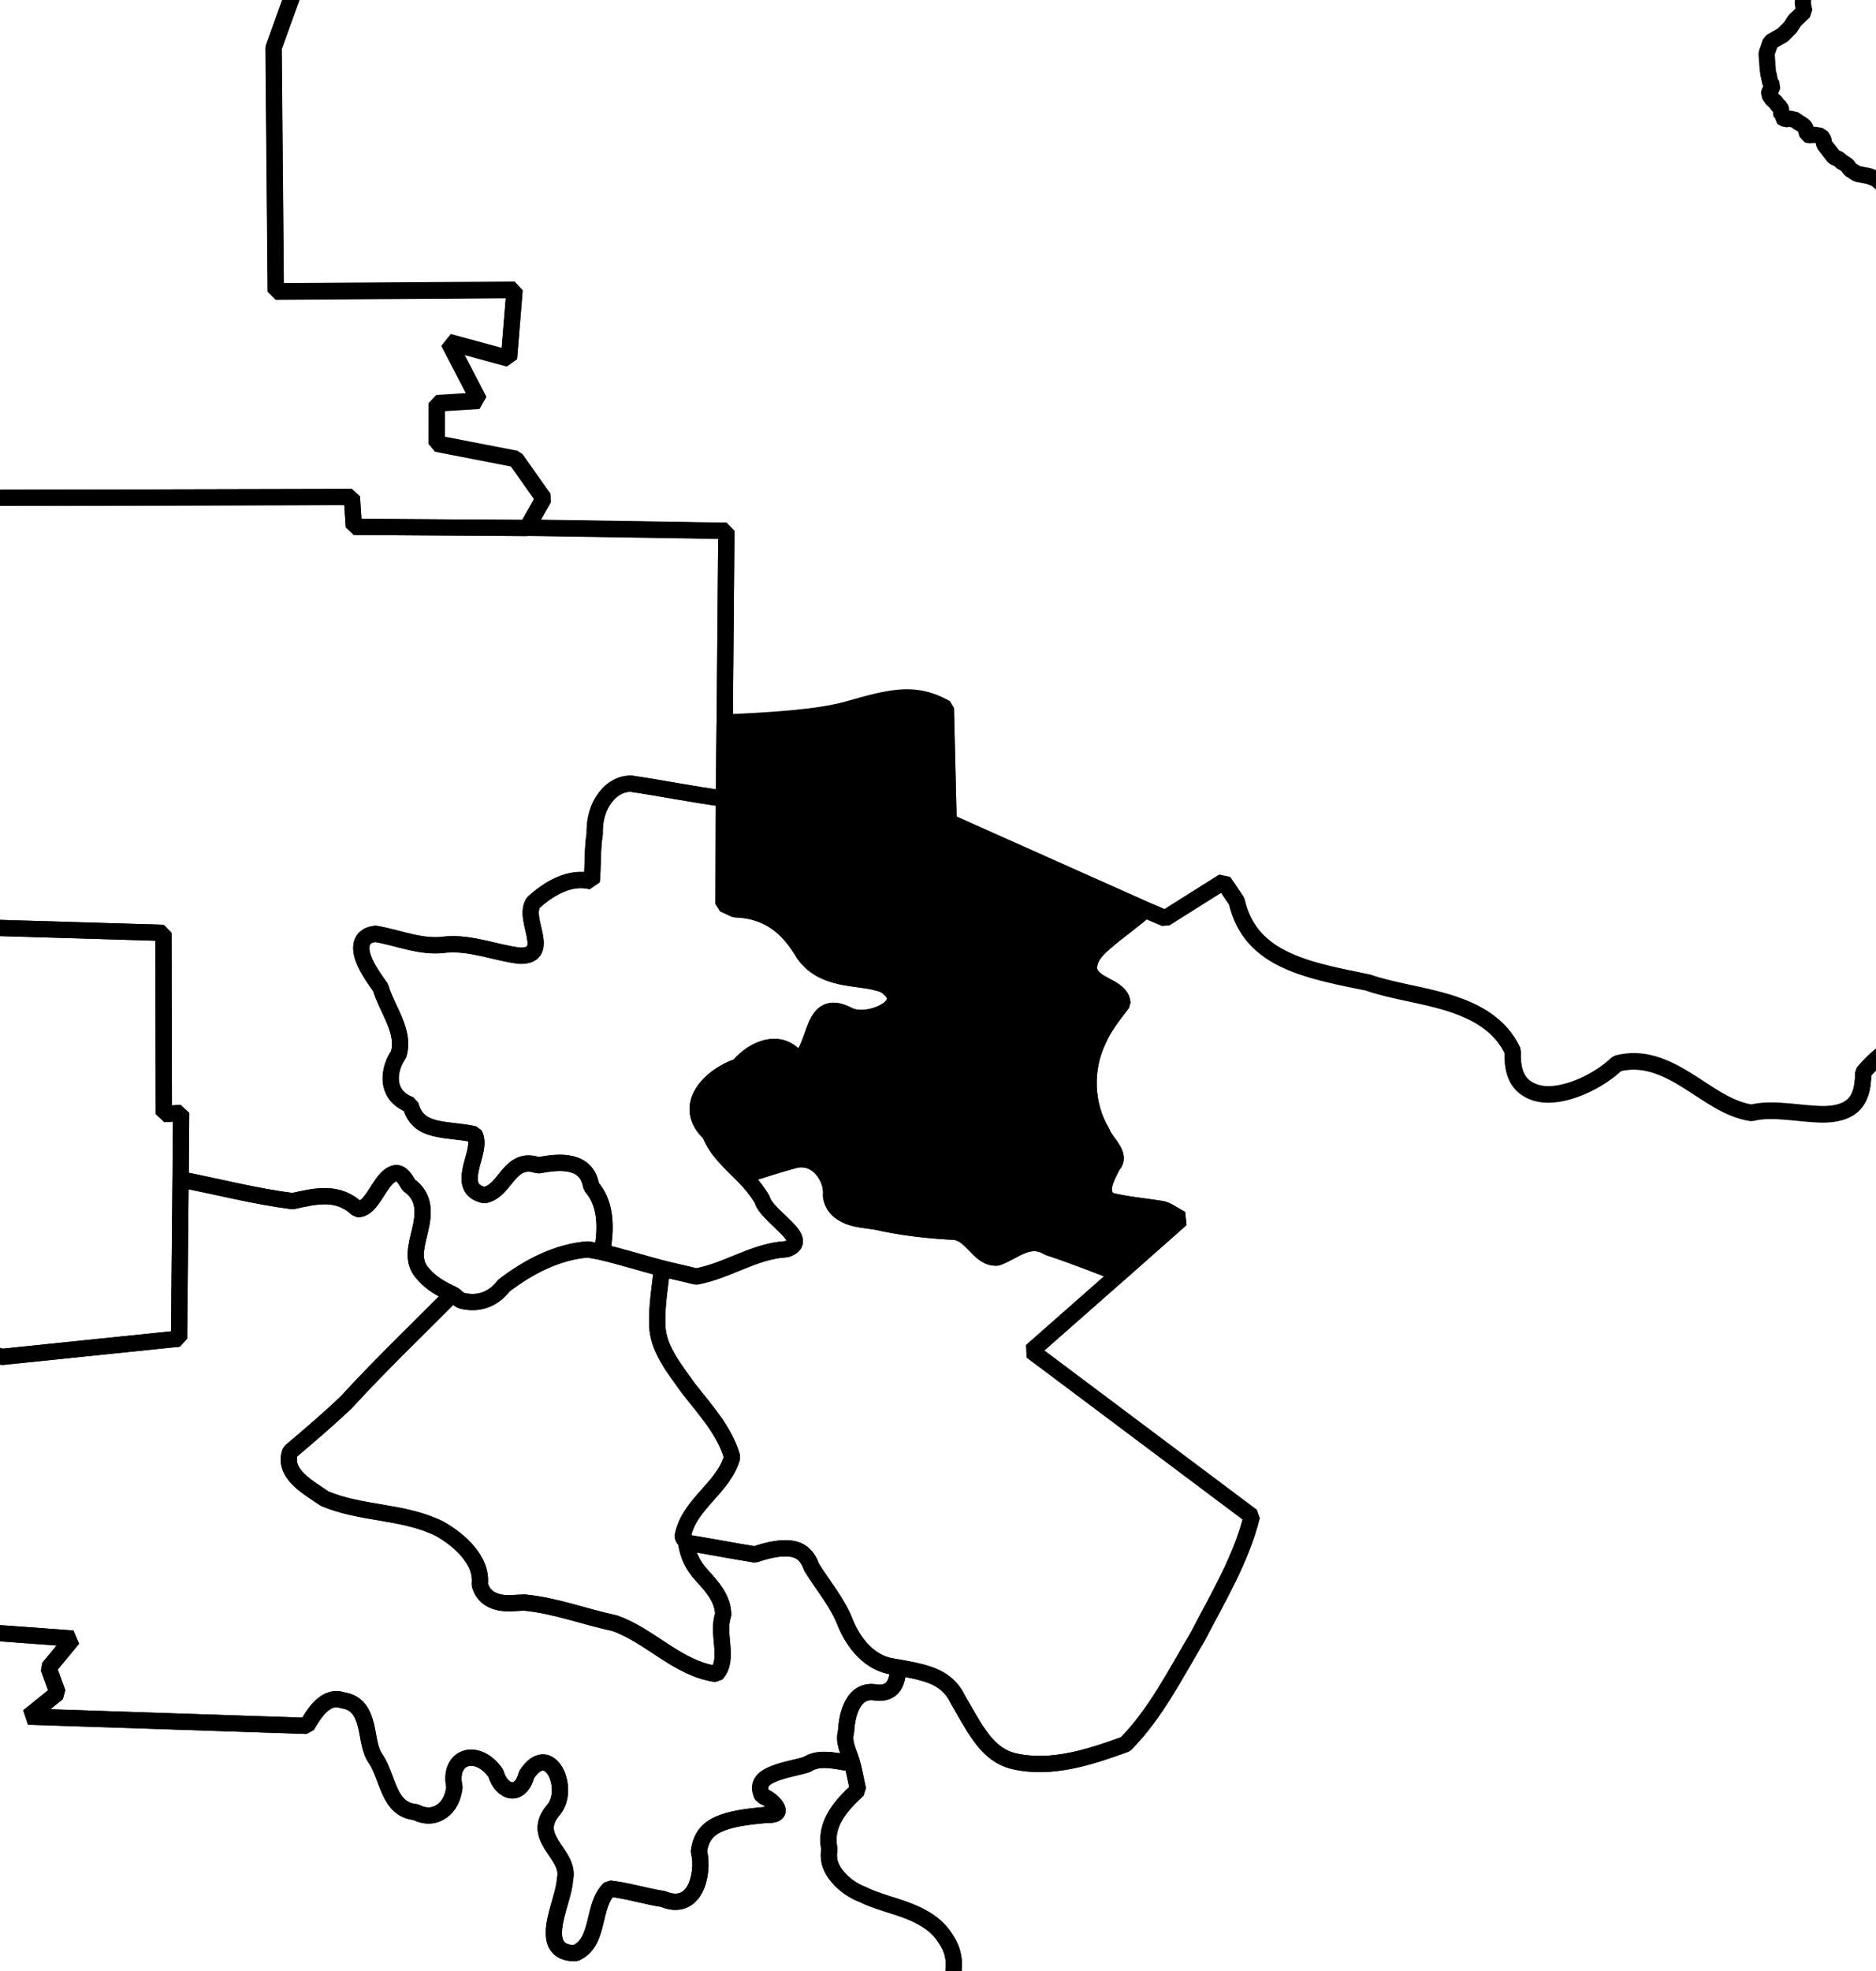 <?xml version="1.0" encoding="UTF-8" standalone="no"?>
<!-- Created with Inkscape (http://www.inkscape.org/) -->

<svg
   xmlns:dc="http://purl.org/dc/elements/1.1/"
   xmlns:cc="http://creativecommons.org/ns#"
   xmlns:rdf="http://www.w3.org/1999/02/22-rdf-syntax-ns#"
   xmlns:svg="http://www.w3.org/2000/svg"
   xmlns="http://www.w3.org/2000/svg"
   xmlns:sodipodi="http://sodipodi.sourceforge.net/DTD/sodipodi-0.dtd"
   xmlns:inkscape="http://www.inkscape.org/namespaces/inkscape"
   width="10.883mm"
   height="11.431mm"
   viewBox="0 0 38.562 40.503"
   id="svg3885"
   version="1.1"
   inkscape:version="0.91 r"
   sodipodi:docname="7.svg">
  <defs
     id="defs3887" />
  <sodipodi:namedview
     id="base"
     pagecolor="#ffffff"
     bordercolor="#666666"
     borderopacity="1.0"
     inkscape:pageopacity="0.0"
     inkscape:pageshadow="2"
     inkscape:zoom="6.4033046"
     inkscape:cx="15.655936"
     inkscape:cy="-14.780964"
     inkscape:document-units="px"
     inkscape:current-layer="layer1"
     showgrid="false"
     inkscape:window-width="2560"
     inkscape:window-height="1388"
     inkscape:window-x="0"
     inkscape:window-y="0"
     inkscape:window-maximized="1"
     fit-margin-top="4"
     fit-margin-left="4"
     fit-margin-right="4"
     fit-margin-bottom="4" />
  <g
     inkscape:label="Layer 1"
     inkscape:groupmode="layer"
     id="layer1"
     transform="translate(-177.85,-351.146)">
    <path
       inkscape:connector-curvature="0"
       d="m 266.536,418.26 c -0.212,0.083 -0.417,0.168 -0.624,0.261 -0.585,0.262 -1.122,0.588 -1.52,1.105 -0.306,0.439 -0.497,0.954 -0.758,1.444 -0.261,0.49 -0.577,0.938 -1.091,1.189 -0.226,0.111 -0.462,0.061 -0.656,-0.065 -0.194,-0.125 -0.371,-0.33 -0.536,-0.518 -0.165,-0.188 -0.317,-0.362 -0.456,-0.439 -0.139,-0.077 -0.263,-0.059 -0.379,0.149 l -0.112,0.902 -8.143,2.587 c -0.178,0.184 -0.152,0.398 -0.027,0.631 0.125,0.233 0.353,0.488 0.556,0.745 0.202,0.257 0.373,0.499 0.427,0.752 0.054,0.253 -0.015,0.508 -0.333,0.731 -0.486,0.164 -0.97,0.374 -1.4,0.651 -0.43,0.277 -0.805,0.62 -1.097,1.06 -0.43,0.652 -0.666,1.407 -0.926,2.144 -0.26,0.737 -0.55,1.458 -1.098,2.047 -0.423,0.356 -0.862,1.426 -1.028,1.519 -0.282,-0.303 -0.84,-0.693 -1.365,-0.838 -0.263,-0.073 -0.527,-0.064 -0.735,0.016 -0.208,0.08 -0.349,0.245 -0.426,0.554 -0.056,0.224 -0.117,0.445 -0.192,0.663 -0.076,0.218 0.094,0.336 0.094,0.336 l -1.042,-0.043 0.188,8.696 -0.607,0.009 c -0.905,-1.028 -1.764,-1.821 -2.575,-2.474 -0.811,-0.654 -1.592,-1.145 -2.301,-1.593 -1.417,-0.896 -2.613,-1.576 -3.557,-2.665 l -0.564,-0.046 0.043,1.091 -2.69,0.082 0.097,8.837 0,0 0.038,2.427 -1.704,-0.077 -0.034,1.649 0.557,1.063 -7.22,-0.034 0.03,9.015 -1.045,0.625 -0.842,-2.71 -3.089,0.004 -0.011,-2.072 -1.643,1.081 -0.048,1.232 0.605,0.818 0.85,-0.44 0.738,2.754 1.275,-0.007 0.027,0.515 -0.685,0.249 -0.028,5.056 0.03,0.01 0.098,-0.013 0.19,0.004 0.123,0.023 1.539,0.108 2.869,0.144 1.508,0.103 0.03,0.01 4.433,0.289 0.221,0.012 2.618,0.127 0.343,0.035 0.092,0.02 0.319,-10e-4 0.215,0.042 0.19,0.004 0.288,-0.008 1.6,0.12 1.042,0.043 1.067,0.08 2.176,0.105 0.723,0.045 0.215,0.042 0.852,0.039 0.019,0.067 -0.104,0.043 -0.104,0.043 -0.11,0.074 -0.122,0.136 -0.011,0.061 -0.084,0.27 0.019,0.227 0.012,0.098 0.124,0.183 0.031,0.165 -0.02,0.092 -0.01,0.03 0.093,0.177 0.049,0.073 0.141,0.091 0.16,0.159 0.148,0.22 0.124,0.183 0.039,0.294 -0.097,0.172 -0.078,0.239 0.012,0.098 0.025,0.036 0.043,0.104 0.019,0.227 -0.072,0.209 -0.086,0.111 -0.012,0.221 0.157,0.667 0.118,0.214 0.168,0.446 0.08,0.079 0.178,0.067 0.069,0.141 0.21,0.232 0.03,0.01 0.025,0.037 0.123,0.023 0.098,-0.013 0.074,-0.049 0.373,-0.119 0.392,-0.051 0.036,-0.025 0.061,0.011 0.171,-0.062 0.061,0.011 0.227,-0.02 0.061,0.011 0.024,0.036 -0.01,0.03 0.055,0.043 0.111,0.085 0.343,0.035 0.319,-10e-4 0.196,-0.025 0.239,-0.081 0.067,-0.019 0.128,-0.166 0.036,-0.025 0.06,-0.148 0.048,-0.086 0.004,-0.19 0.01,-0.03 -0.13,-0.312 -0.026,-0.196 0.035,-0.184 0.023,-0.123 0.054,-0.117 0.085,-0.111 -0.031,-0.165 -0.057,-0.202 0.02,-0.092 0.134,-0.197 0.042,-0.056 0.09,-0.301 0.004,-0.19 0.02,-0.092 0.14,-0.227 0.011,-0.061 0.011,-0.061 -0.019,-0.226 -0.007,-0.129 0.048,-0.086 0.01,-0.03 -0.007,-0.129 0.024,-0.282 0.011,-0.061 -0.024,-0.037 -0.037,-0.135 -0.024,-0.036 0.01,-0.03 -0.049,-0.073 0.01,-0.031 0.004,-0.19 0.138,-0.546 0.17,-0.381 -0.013,-0.098 -0.039,-0.294 -0.069,-0.141 0.01,-0.03 -0.069,-0.3 -0.081,-0.239 -0.03,-0.01 -0.086,-0.049 -0.178,-0.067 0.004,-0.19 -0.045,-0.263 -0.118,-0.214 -0.111,-0.085 -0.043,-0.104 -0.007,-0.129 -0.018,-0.067 -0.062,-0.171 -0.086,-0.048 -0.074,-0.11 -0.052,-0.551 0.01,-0.03 0.01,-0.03 0.01,-0.031 0.206,-0.406 0.114,-0.424 -0.027,-0.355 -0.043,-0.104 -0.05,-0.074 -0.069,-0.141 0.054,-0.117 0.02,-0.092 0.035,-0.184 -0.012,-0.098 0.011,-0.061 0.073,-0.05 0.092,0.02 0.098,-0.013 0.244,-0.112 0.134,-0.197 0.042,-0.055 -0.155,-0.348 -0.179,-0.226 0.011,-0.061 0.01,-0.03 0.01,-0.031 0.147,-0.099 0.233,-0.05 0.055,0.043 0.258,0.146 0.099,0.147 0.062,0.011 0.172,0.097 0.062,0.011 0.135,-0.037 0.054,-0.117 0.212,-0.436 0.02,-0.092 -0.019,-0.227 -2.2e-4,-0.159 -0.007,-0.129 0.079,-0.08 0.226,-0.179 0.159,-2.2e-4 0.03,0.01 0.086,0.049 0.074,0.11 0.03,0.01 0.233,0.109 0.313,0.028 0.03,0.01 0.135,-0.038 0.042,-0.055 0.042,-0.055 0.067,-0.019 0.092,0.02 0.086,0.049 0.018,0.067 0.074,0.11 0.148,0.22 0.16,0.158 0.16,0.158 0.03,0.01 0.392,-0.051 0.166,0.128 0.055,0.043 0.056,0.043 0.03,0.01 0.061,0.011 0.269,-0.075 0.165,-0.031 0.061,0.011 0.227,-0.02 0.061,0.011 0.233,0.109 0.092,0.02 0.148,0.22 0.074,0.11 0.043,0.104 0.086,0.048 0.098,-0.013 0.067,-0.019 0.01,-0.031 0.048,-0.086 0.036,-0.025 0.129,-0.007 0.117,0.054 0.105,0.116 0.092,0.02 0.03,0.01 0.061,0.011 0.03,0.01 0.025,0.036 0.024,0.036 0.025,0.037 0.019,0.067 -0.01,0.03 0.265,0.274 0.117,0.055 0.178,0.066 0.036,-0.025 0.196,-0.026 0.098,-0.013 0.3,-0.069 0.055,0.042 0.013,0.098 0.025,0.036 0.055,0.043 0.343,0.035 0.03,0.01 0.03,0.01 0.067,-0.019 0.01,-0.031 0.023,-0.123 0.036,-0.025 0.067,-0.019 0.03,0.01 0.03,0.01 0.123,0.023 0.025,0.036 0.03,0.01 0.061,0.011 -0.01,0.03 0.025,0.036 -0.01,0.03 -0.023,0.123 0.018,0.067 0.043,0.104 0.024,0.037 0.061,0.011 0.331,-0.063 0.079,-0.08 0.129,-0.007 0.086,0.049 0.024,0.036 0.038,0.135 0.019,0.067 0.123,0.023 0.092,0.02 0.042,-0.056 0.048,-0.086 0.042,-0.055 0.067,-0.019 0.117,0.055 0.061,0.011 0.184,0.035 0.246,0.047 0.061,0.011 0.03,0.01 0.03,0.01 0.111,0.085 0.03,0.01 0.086,0.049 0.03,0.01 0.196,-0.026 0.03,0.01 0.061,0.011 0.055,0.043 0.061,0.011 0.061,0.011 0.03,0.01 0.03,0.01 0.073,-0.05 0.036,-0.025 0.011,-0.061 0.011,-0.061 0.042,-0.055 0.036,-0.025 0.03,0.01 0.036,-0.025 0.184,0.035 0.129,-0.007 0.196,-0.025 0.202,-0.056 0.263,-0.044 0.03,0.01 0.086,0.049 0.204,0.262 0.086,0.049 0.061,0.011 0.092,0.02 0.061,0.011 0.092,0.02 0.282,0.023 0.129,-0.007 -0.129,-0.153 -0.106,-0.275 -0.168,-0.446 0.01,-0.03 -0.038,-0.135 -0.025,-0.196 0.026,-0.472 0.065,-0.497 0.023,-0.123 0.042,-0.055 0.157,-0.479 0.158,-0.32 0.219,-0.308 0.054,-0.117 0.12,-0.454 0.414,-1.639 0.019,-1.079 -2.2e-4,-0.159 -2.2e-4,-0.159 -0.131,-0.471 -0.013,-0.098 -0.165,0.031 -0.11,0.074 -0.162,0.51 -0.19,-0.004 -0.319,0.001 -0.142,-0.251 -0.356,-0.133 -0.135,0.037 -0.085,0.111 -0.209,-0.072 -0.056,-0.043 -0.148,-0.22 0.042,-0.215 0.538,-0.309 0.244,-0.271 0.031,-0.153 0.128,-0.166 0.227,-0.02 0.196,-0.026 0.013,0.098 0.056,0.043 0.202,-0.056 0.08,-0.08 0.12,-0.295 0.318,-1.307 -0.021,-0.386 -0.077,-0.588 0.04,-0.533 0.023,-0.123 0.023,-0.123 0.282,0.023 0.03,0.01 0.098,-0.013 0.269,-0.075 0.068,-0.019 0.03,0.01 0.01,-0.03 0.048,-0.086 0.14,-0.227 0.01,-0.03 -0.031,-0.165 0.01,-0.03 0.126,-0.326 0.365,-0.566 0.597,-0.616 0.03,0.01 0.215,0.042 0.227,-0.02 0.061,0.011 0.091,-0.141 0.02,-0.092 -0.033,-0.325 0.138,-0.546 0.152,-0.289 7.2e-4,-0.987 0.158,-0.16 0.182,-0.283 0.158,-0.32 -0.332,-0.256 -0.153,-0.031 -0.221,-0.012 0.076,-0.717 -0.009,-0.447 0.048,-0.086 0.418,-1.001 0.291,-0.516 0.054,-0.117 0.395,-0.56 0.535,-0.787 0.357,-0.854 0.274,-0.424 -0.038,-0.135 -0.069,-0.141 -0.302,-0.25 -0.153,-0.031 -0.342,0.284 -0.098,0.013 -0.76,-0.02 -0.221,-0.012 -0.123,-0.023 -0.018,-0.067 0.031,-0.153 0.054,-0.276 0.14,-0.227 0.332,0.096 0.637,-0.163 0.25,-0.302 0.257,-0.014 0.19,0.004 0.057,0.202 0.136,0.122 0.129,-0.007 0.304,-0.418 0.223,-0.657 0.388,-0.848 0.02,-0.919 -0.144,-0.569 0.017,-0.251 0.096,-0.332 -0.197,-0.134 -0.233,0.05 -0.067,0.019 -0.054,0.117 -0.177,0.093 -0.614,-0.279 -0.413,-0.494 0.103,-0.203 0.134,-0.197 0.773,0.119 0.178,0.066 0.387,0.139 0.074,-0.049 0.098,-0.013 0.524,-0.567 0.286,-0.326 0.01,-0.03 0.03,0.01 0.428,-0.235 0.232,-0.21 0.273,-0.584 0.206,-0.405 0.122,-0.136 0.122,-0.136 -0.025,-0.196 -0.043,-0.104 -0.215,-0.042 -0.079,0.08 -0.153,-0.031 -0.448,-0.151 -0.026,-0.196 0.336,-0.253 0.097,-0.172 -0.019,-0.227 -0.051,-0.233 -0.131,-0.312 0.092,0.02 0.03,0.01 0.129,-0.007 0.319,-10e-4 0.239,0.078 0.417,0.145 0.03,0.01 0.191,0.164 0.16,0.159 0.171,-0.062 0.03,0.01 0.463,-0.579 0.579,-0.524 0.01,-0.03 0.292,-0.357 -0.172,-0.097 -0.294,0.038 -0.356,-0.133 -0.185,-0.195 0.059,-0.307 0.012,-0.221 0.567,-0.463 0.123,0.023 0.067,-0.019 0.251,0.017 0.033,0.325 0.441,0.022 0.318,-0.161 0.348,-0.314 0.208,-0.087 0.293,-0.198 0.237,-0.4 0.01,-0.03 0.048,-0.086 0.01,-0.031 0.03,0.01 0.01,-0.03 0.066,-0.178 0.072,-0.209 0.012,-0.221 0.01,-0.03 0.01,-0.031 -0.094,-0.337 -0.184,-0.035 -0.025,-0.036 -0.147,0.099 -0.295,-0.121 -0.381,-0.169 -0.159,2.2e-4 -0.435,-0.053 -0.19,-0.004 -0.117,-0.055 -0.086,-0.049 -0.191,-0.164 -0.228,-0.299 -0.29,-0.311 -0.117,-0.055 -0.209,-0.072 -0.27,-0.084 -0.086,-0.048 -0.129,-0.153 -0.087,-0.208 -0.08,-0.079 -0.135,-0.122 -0.056,-0.043 -0.061,-0.011 -0.062,-0.011 -0.104,0.043 -0.11,0.074 -0.092,0.141 -0.043,0.055 -0.257,0.173 -0.129,0.007 -0.098,0.013 -0.159,2.2e-4 -0.061,-0.011 -0.184,-0.035 -0.03,-0.01 -0.03,-0.01 -0.08,-0.079 -0.061,-0.011 -0.394,-0.268 -0.111,-0.085 -0.025,-0.037 -0.05,-0.073 -0.012,-0.098 -0.061,-0.011 -0.19,-0.004 -0.251,-0.017 -0.03,-0.01 -0.13,-0.153 -0.057,-0.361 -0.013,-0.098 0.01,-0.031 0.004,-0.19 0.011,-0.061 -0.044,-0.263 0.01,-0.03 -0.057,-0.202 -0.024,-0.036 -0.123,-0.023 -0.024,-0.037 0.01,-0.03 0.02,-0.092 0.11,-0.074 0.048,-0.086 0.067,-0.019 -0.025,-0.036 -0.024,-0.037 0.02,-0.092 0.054,-0.117 -0.013,-0.098 -0.043,-0.104 -0.018,-0.067 -0.062,-0.171 -0.148,-0.22 -0.172,-0.097 -0.024,-0.037 -0.179,-0.226 -0.049,-0.073 -0.018,-0.067 -0.05,-0.074 -0.093,-0.177 -0.055,-0.043 -0.024,-0.037 -0.019,-0.067 -0.019,-0.067 0.011,-0.061 0.182,-0.283 0.042,-0.215 0.164,-0.191 0.048,-0.086 0.141,-0.068 0.074,-0.049 0.17,-0.222 0.01,-0.03 0.011,-0.061 0.011,-0.061 -0.07,-0.459 -0.024,-0.036 -0.025,-0.037 -0.024,-0.037 -0.124,-0.183 -0.148,-0.22 -0.043,-0.104 0.011,-0.061 0.091,-0.142 -0.037,-0.135 0.01,-0.03 0.01,-0.03 -0.179,-0.226 -0.03,-0.01 -0.025,-0.036 -0.03,-0.01 -0.079,0.08 -0.01,0.03 -0.036,0.025 -0.01,0.03 -0.061,-0.011 -0.036,0.025 -0.03,-0.01 0.01,-0.03 0.011,-0.061 -0.03,-0.01 0.01,-0.03 -0.08,-0.079 -0.08,-0.079 -0.197,-0.134 -0.025,-0.036 0.01,-0.03 0.011,-0.061 0.011,-0.061 0.011,-0.061 -0.111,-0.085 -0.105,-0.116 -0.025,-0.037 z"
       id="GA-01"
       style="font-style:normal;font-weight:400;font-size:34.375px;font-family:'MS Shell Dlg 2';opacity:1;fill:none;fill-opacity:1;fill-rule:evenodd;stroke:#000000;stroke-width:0.333;stroke-linecap:square;stroke-linejoin:bevel;stroke-miterlimit:4;stroke-dasharray:none;stroke-opacity:1" />
    <path
       inkscape:connector-curvature="0"
       d="m 219.472,468.93 0.028,-5.056 0.685,-0.249 -0.027,-0.515 -1.275,0.007 -0.738,-2.754 -0.85,0.44 -0.605,-0.818 0.048,-1.232 1.643,-1.081 0.011,2.071 3.089,-0.004 0.842,2.71 1.045,-0.625 -0.03,-9.015 7.22,0.034 -0.557,-1.063 0.034,-1.649 1.704,0.077 -0.038,-2.427 -4.443,0.091 -0.651,-1.4 -7.258,-0.328 c -0.323,-0.443 -0.52,-0.776 -0.502,-1.021 0.018,-0.245 0.257,-0.426 0.745,-0.556 0.622,-0.366 0.912,-0.928 1.131,-1.563 0.219,-0.635 0.36,-1.32 0.596,-1.921 0.217,-0.791 0.982,-1.222 1.301,-1.944 0.18,-1.184 0.252,-2.402 0.318,-3.599 0.66,0.216 2.386,0.348 2.783,0.095 1.295,-1.149 2.171,-1.615 3.306,-2.923 1.17,-0.138 1.843,-0.455 2.012,-0.851 0.084,-0.198 0.039,-0.427 -0.126,-0.661 -0.166,-0.234 -0.463,-0.461 -0.88,-0.712 -1.208,-0.938 -2.319,-2.048 -3.656,-2.812 -0.209,-0.318 -0.442,-0.061 -0.885,-0.522 -0.479,-0.501 -1.029,-0.702 -1.483,-1.052 l 1.689,-1.645 -0.481,-0.475 -2.505,1.423 -5.681,-12.374 6.477,-3.516 0.067,-0.019 c 0.012,-0.051 0.021,-0.102 0.031,-0.153 0.143,-0.621 0.091,-1.269 -0.114,-1.869 -0.223,-0.703 -0.39,-1.507 -0.979,-2.005 -0.622,-0.4 -1,-1.054 -1.29,-1.715 -0.208,-0.525 -0.627,-0.931 -1.097,-1.232 -0.353,-0.24 -0.447,-0.656 -0.631,-1.014 -0.135,-0.232 -0.348,-0.322 -0.578,-0.303 -0.23,0.019 -0.473,0.144 -0.654,0.255 l -4.347,1.893 -1.896,-7.277 -9.105,1.477 -0.679,-2.074 -4.689,-0.116 -0.136,7.741 -1.869,-0.045 0.032,2.457 5.43,0.069 c 0.42,-0.262 0.885,-0.344 1.377,-0.369 0.492,-0.025 1,-6.4e-4 1.465,-0.002 0.183,0.12 0.395,0.385 0.597,0.53 0.203,0.145 0.404,0.19 0.55,-0.211 0.096,-0.221 0.241,-0.303 0.409,-0.303 0.169,9.4e-4 0.364,0.071 0.546,0.138 0.182,0.066 0.354,0.12 0.491,0.096 0.137,-0.025 0.235,-0.122 0.267,-0.394 0.005,-0.25 0.069,-0.415 0.193,-0.504 0.125,-0.088 0.31,-0.112 0.496,-0.095 0.372,0.036 0.804,0.239 1.075,0.368 0.347,0.188 0.755,0.345 1.1,0.564 0.345,0.219 0.619,0.491 0.747,0.909 0.135,0.416 -0.018,0.7 -0.277,0.933 -0.258,0.233 -0.625,0.42 -0.91,0.587 -0.391,0.215 -0.697,0.531 -0.908,0.906 -0.211,0.375 -0.325,0.8 -0.306,1.246 0.002,0.27 -0.049,0.452 -0.169,0.54 -0.121,0.088 -0.302,0.076 -0.49,0.064 -0.376,-0.026 -0.817,-0.149 -1.128,-0.092 -0.373,-0.068 -0.755,0.008 -0.998,0.22 -0.243,0.212 -0.353,0.57 -0.222,0.976 0.051,0.733 0.398,1.474 0.208,2.205 -0.11,0.357 -0.294,0.665 -0.553,0.879 -0.259,0.214 -0.606,0.311 -0.998,0.22 -0.316,0.192 -0.287,0.59 -0.283,0.964 0.004,0.374 -0.009,0.744 -0.418,0.842 -0.396,0.062 -0.522,0.351 -0.585,0.714 -0.061,0.363 -0.059,0.794 -0.148,1.086 -0.279,0.655 -0.149,1.305 -0.1,1.986 0.002,0.247 -0.125,0.49 -0.015,0.729 l 5.756,0.196 -0.153,13.723 -4.731,0.099 -1.378,-0.936 -1.957,-0.412 -0.994,0.857 -0.113,1.729 -0.858,1.139 0.651,2.546 -0.227,15.746 -2.722,-0.083 -0.192,3.114 1.081,1.643 -0.184,6.681 0.061,0.011 0.03,0.01 0.282,0.023 0.38,0.011 0.251,0.017 0.123,0.023 0.067,-0.019 0.466,0.058 0.319,-0.001 3.139,0.229 0.601,0.021 0.846,0.069 0.251,0.017 0.061,0.011 1.606,0.089 1.631,0.126 0.067,-0.019 0.785,0.057 0.754,0.051 1.134,0.061 0.723,0.045 0.061,0.011 0.852,0.039 1.251,0.115 0.221,0.012 0.251,0.017 0.981,0.031 0.282,0.023 0.534,0.039 0.405,0.047 0.723,0.046 0.061,0.011 1.042,0.043 0.282,0.023 1.698,0.107 0.313,0.028 0.061,0.011 0.221,0.012 0.159,-2.2e-4 0.497,0.065 z"
       id="GA-08"
       style="font-style:normal;font-weight:400;font-size:34.375px;font-family:'MS Shell Dlg 2';opacity:1;fill:none;fill-opacity:1;fill-rule:evenodd;stroke:#000000;stroke-width:0.333;stroke-linecap:square;stroke-linejoin:bevel;stroke-miterlimit:4;stroke-dasharray:none;stroke-opacity:1" />
    <path
       inkscape:connector-curvature="0"
       d="m 174.353,414.604 c 0.156,-0.137 0.312,-0.272 0.488,-0.383 0.218,-0.162 0.318,0.163 0.253,0.336 -0.039,0.301 -0.156,0.614 -0.05,0.913 0.129,0.182 0.282,-0.148 0.336,-0.253 0.067,-0.236 0.279,-0.406 0.506,-0.475 0.196,-0.071 0.417,-0.077 0.532,-0.279 0.1,-0.17 0.154,-0.414 0.052,-0.595 -0.112,-0.164 -0.316,-0.304 -0.279,-0.532 0.033,-0.239 0.238,-0.396 0.34,-0.602 l 5.228,0.125 0.125,-7.521 3.004,0.106 c 0,0 1.422,-0.994 1.667,-1.045 0.246,-0.051 0.311,0.511 0.47,0.696 0.174,0.329 0.333,0.669 0.618,0.916 0.15,0.122 0.333,-0.001 0.496,-0.095 0.163,-0.094 0.308,-0.131 0.393,0.108 0.227,0.436 0.368,0.925 0.596,1.357 0.295,0.079 0.666,-0.06 0.957,0.155 0.384,0.18 0.7,0.488 1.137,0.539 0.499,0.105 0.982,0.342 1.285,0.759 0.24,0.207 0.582,0.352 0.733,0.652 0.09,0.143 0.187,0.268 0.351,0.323 l 1.356,-3.047 0.625,0.058 -9.2e-4,-1.305 0,0 -0.032,-2.458 1.869,0.045 0.136,-7.741 -2.188,-0.043 c 0.043,-0.229 0.131,-0.44 0.131,-0.675 -0.056,-0.468 0.293,-0.809 0.57,-1.131 0.139,-0.164 0.156,-0.42 0.217,-0.626 0.061,-0.206 0.185,-0.36 0.482,-0.352 0.309,-0.089 0.527,-0.352 0.634,-0.641 0.107,-0.288 0.094,-0.608 -0.084,-0.876 -0.179,-0.306 -0.465,-0.473 -0.775,-0.596 -0.311,-0.123 -0.663,-0.2 -0.952,-0.344 -0.194,-0.073 -0.37,-0.197 -0.504,-0.353 -0.135,-0.156 -0.219,-0.344 -0.175,-0.575 -0.111,-0.524 0.243,-0.904 0.588,-1.223 -0.044,-0.19 -0.077,-0.396 -0.138,-0.6 -0.054,-0.007 -0.078,0.048 -0.135,0.038 -0.268,-0.049 -0.56,-0.102 -0.772,0.041 -0.162,0.057 -0.45,0.1 -0.673,0.188 -0.223,0.088 -0.372,0.211 -0.249,0.461 0.128,0.043 0.26,0.158 0.302,0.25 0.041,0.092 -0.019,0.151 -0.25,0.142 -0.274,0.027 -0.594,0.058 -0.857,0.152 -0.263,0.094 -0.454,0.246 -0.499,0.603 0.064,0.226 0.032,0.56 -0.088,0.779 -0.119,0.219 -0.342,0.322 -0.643,0.193 -0.371,-0.057 -0.74,-0.175 -1.104,-0.215 -0.187,0.179 -0.233,0.452 -0.296,0.706 -0.063,0.254 -0.144,0.51 -0.407,0.621 -0.401,0.003 -0.473,-0.245 -0.432,-0.562 0.042,-0.316 0.21,-0.713 0.216,-0.945 0.072,-0.285 -0.138,-0.497 -0.274,-0.722 -0.136,-0.224 -0.203,-0.436 0.046,-0.723 0.179,-0.223 0.151,-0.581 0.027,-0.791 -0.125,-0.21 -0.351,-0.285 -0.588,0.077 -0.058,0.235 -0.191,0.337 -0.317,0.32 -0.127,-0.016 -0.255,-0.142 -0.314,-0.348 -0.169,-0.255 -0.418,-0.364 -0.608,-0.309 -0.191,0.055 -0.314,0.267 -0.242,0.59 -0.026,0.222 -0.116,0.392 -0.255,0.492 -0.139,0.099 -0.322,0.136 -0.545,0.021 -0.283,-0.023 -0.426,-0.209 -0.523,-0.42 -0.097,-0.211 -0.166,-0.473 -0.286,-0.66 -0.146,-0.192 -0.149,-0.464 -0.212,-0.71 -0.063,-0.245 -0.17,-0.463 -0.475,-0.506 -0.351,-0.125 -0.593,0.274 -0.739,0.525 l -5.725,-0.19 0.604,-0.487 -0.187,-0.514 0.499,-0.603 -2.103,-0.154 0.018,-5.822 -3.468,-0.992 0.068,2.433 -5.922,1.969 -0.913,-0.05 -0.01,0.03 0.14,0.919 0.007,0.129 0.147,1.047 0.032,0.165 0.147,1.047 -0.01,0.03 0.025,0.037 0.007,0.129 -0.01,0.03 0.216,1.347 0.153,1.176 0.02,0.227 0.038,0.135 0.173,1.402 0.076,0.429 0.153,1.176 0.229,1.605 0.114,0.722 0.032,0.325 0.089,0.527 0.179,1.372 0.077,0.588 0.025,0.196 0.032,0.165 0.107,0.594 0.16,1.305 0.026,0.196 0.235,1.574 0.013,0.098 0.152,0.857 0.02,0.227 0.14,0.919 0.051,0.392 0.057,0.361 0.044,0.263 -0.01,0.031 0.05,0.233 -0.01,0.03 0.019,0.067 0.019,0.067 -0.011,0.061 -0.01,0.03 0.019,0.067 -0.01,0.03 2.2e-4,0.159 0.019,0.067 0.074,0.11 0.025,0.037 0.03,0.01 -0.01,0.03 0.025,0.036 0.03,0.01 0.03,0.01 0.061,0.011 0.061,0.011 0.061,0.011 0.061,0.011 0.031,0.01 0.055,0.043 0.025,0.037 -0.01,0.03 -0.01,0.03 -0.01,0.03 0.025,0.037 0.019,0.067 -0.01,0.03 -0.01,0.03 -0.043,0.055 -0.079,0.08 -0.01,0.03 -0.01,0.03 -0.03,-0.01 -0.049,0.086 -0.01,0.031 2.2e-4,0.159 -0.004,0.19 -0.011,0.061 0.019,0.067 0.099,0.147 0.019,0.067 0.204,0.262 0.03,0.01 0.025,0.037 0.025,0.037 0.111,0.085 0.056,0.043 0.111,0.085 0.111,0.085 0.019,0.067 0.025,0.037 0.019,0.067 -0.043,0.056 -0.01,0.03 -0.01,0.03 -0.037,0.025 -0.043,0.056 -0.023,0.123 -0.031,0.153 2.2e-4,0.159 0.068,0.141 0.08,0.079 0.111,0.085 0.086,0.049 0.05,0.073 0.055,0.043 -0.01,0.03 -0.011,0.061 0.013,0.098 0.019,0.067 -0.011,0.062 -0.055,0.117 -0.01,0.03 -0.01,0.03 -0.023,0.123 0.019,0.067 0.101,0.625 0.038,0.135 0.025,0.036 0.05,0.073 0.03,0.01 0.172,0.097 0.025,0.036 0.21,0.232 0.118,0.373 -0.01,0.031 -0.036,0.025 -0.11,0.074 -0.048,0.086 -0.023,0.123 -0.011,0.061 0.038,0.135 0.117,0.055 0.055,0.043 0.03,0.01 0.05,0.073 -0.01,0.031 -0.01,0.03 -0.01,0.031 -0.01,0.03 -0.043,0.055 -0.01,0.03 0.019,0.067 0.019,0.067 -0.01,0.03 0.03,0.01 0.031,0.01 -0.01,0.03 0.031,0.01 0.025,0.037 0.032,0.165 0.019,0.067 0.007,0.129 0.019,0.067 0.062,0.171 0.019,0.067 -0.01,0.03 0.186,0.354 0.24,0.238 0.505,0.512 0.031,0.01 0.29,0.311 -0.01,0.03 0.025,0.037 -0.011,0.061 0.043,0.104 0.05,0.073 0.043,0.104 0.055,0.043 -0.01,0.03 0.153,0.031 0.025,0.037 0.068,0.141 z"
       id="GA-03"
       style="font-style:normal;font-weight:400;font-size:34.375px;font-family:'MS Shell Dlg 2';opacity:1;fill:none;fill-opacity:1;fill-rule:evenodd;stroke:#000000;stroke-width:0.333;stroke-linecap:square;stroke-linejoin:bevel;stroke-miterlimit:4;stroke-dasharray:none;stroke-opacity:1" />
    <path
       inkscape:connector-curvature="0"
       d="m 200.86,377.32 c -0.484,-0.187 -0.962,-0.375 -1.455,-0.538 -0.406,-0.249 -0.704,0.082 -1.059,0.208 -0.4,0.025 -0.508,-0.544 -0.947,-0.534 -0.514,-0.028 -1.047,-0.092 -1.552,-0.206 -0.176,-0.029 -0.372,-0.038 -0.552,-0.108 -0.18,-0.07 -0.333,-0.197 -0.364,-0.421 0.021,-0.206 -0.058,-0.398 -0.181,-0.544 -0.123,-0.146 -0.308,-0.238 -0.534,-0.199 -0.366,0.097 -0.722,0.212 -1.083,0.331 0.146,0.15 0.275,0.306 0.383,0.488 0.041,0.173 0.308,0.387 0.493,0.573 0.185,0.187 0.286,0.353 0.008,0.447 -0.664,0.036 -1.223,0.449 -1.86,0.562 -0.231,-0.061 -0.468,-0.107 -0.7,-0.168 -0.043,0.388 -0.11,0.768 -0.098,1.159 0.009,0.495 0.366,0.915 0.638,1.302 0.342,0.441 0.745,0.869 0.902,1.417 -0.175,0.634 -0.881,0.956 -1.015,1.617 -0.005,0.06 0.06,0.086 0.068,0.141 0.478,0.076 0.94,0.168 1.417,0.244 0.213,-0.074 0.447,-0.134 0.661,-0.126 0.214,0.008 0.399,0.093 0.499,0.383 0.236,0.386 0.535,0.726 0.699,1.155 0.178,0.43 0.514,0.841 1.004,0.896 0.02,10e-4 0.042,0.011 0.061,0.011 0,0 0,0 0,0 0.225,0.043 0.485,0.085 0.7,0.168 0.233,0.09 0.42,0.235 0.542,0.487 0.144,0.247 0.284,0.516 0.458,0.757 0.173,0.242 0.385,0.442 0.695,0.517 0.774,0.18 1.574,-0.086 2.296,-0.349 0.625,-0.635 1.024,-1.437 1.477,-2.196 0.417,-0.805 0.902,-1.602 1.12,-2.488 l -4.529,-3.395 1.806,-1.591 z"
       id="GA-04"
       style="font-style:normal;font-weight:400;font-size:34.375px;font-family:'MS Shell Dlg 2';opacity:1;fill:none;fill-opacity:1;fill-rule:evenodd;stroke:#000000;stroke-width:0.333;stroke-linecap:square;stroke-linejoin:bevel;stroke-miterlimit:4;stroke-dasharray:none;stroke-opacity:1" />
    <path
       inkscape:connector-curvature="0"
       d="m 187.152,377.744 c -0.73,0.735 -1.483,1.454 -2.182,2.218 -0.374,0.358 -0.759,0.682 -1.153,1.018 -0.085,0.221 0.015,0.421 0.175,0.575 0.159,0.154 0.376,0.282 0.529,0.389 0.758,0.321 1.622,0.251 2.363,0.618 0.218,0.123 0.423,0.279 0.579,0.463 0.156,0.184 0.277,0.406 0.249,0.685 0.053,0.206 0.197,0.315 0.376,0.36 0.179,0.045 0.371,0.013 0.539,0.01 0.637,0.06 1.237,0.293 1.859,0.425 0.731,0.257 1.298,0.936 2.089,1.043 0.279,-0.298 -0.002,-0.83 0.141,-1.214 -0.001,-0.333 -0.229,-0.581 -0.446,-0.819 -0.179,-0.196 -0.28,-0.41 -0.316,-0.666 0,0 0,0 0,0 -0.008,-0.054 -0.074,-0.081 -0.068,-0.141 0.134,-0.661 0.839,-0.983 1.015,-1.617 -0.157,-0.548 -0.56,-0.976 -0.902,-1.417 -0.273,-0.386 -0.629,-0.807 -0.638,-1.302 -0.013,-0.391 0.055,-0.771 0.098,-1.159 -0.413,-0.109 -0.824,-0.238 -1.24,-0.337 0,0 0,0 0,0 -0.091,-0.023 -0.185,-0.033 -0.276,-0.054 -0.641,0.047 -1.233,0.36 -1.736,0.745 -0.237,0.311 -0.555,0.384 -0.856,0.311 -0.076,-0.017 -0.124,-0.1 -0.197,-0.134 z"
       id="GA-05"
       style="font-style:normal;font-weight:400;font-size:34.375px;font-family:'MS Shell Dlg 2';opacity:1;fill:none;fill-opacity:1;fill-rule:evenodd;stroke:#000000;stroke-width:0.333;stroke-linecap:square;stroke-linejoin:bevel;stroke-miterlimit:4;stroke-dasharray:none;stroke-opacity:1" />
    <path
       inkscape:connector-curvature="0"
       d="m 190.218,376.875 c 0.415,0.099 0.827,0.227 1.24,0.337 l 0,0 c 0.231,0.061 0.469,0.106 0.7,0.168 0.637,-0.112 1.196,-0.526 1.86,-0.562 0.278,-0.094 0.177,-0.261 -0.008,-0.447 -0.186,-0.187 -0.452,-0.401 -0.493,-0.573 -0.107,-0.182 -0.236,-0.339 -0.383,-0.488 0,0 0,0 0,0 -0.262,-0.267 -0.55,-0.503 -0.691,-0.866 -0.296,-0.276 -0.308,-0.575 -0.158,-0.827 0.15,-0.252 0.452,-0.459 0.745,-0.555 0.164,-0.2 0.39,-0.349 0.617,-0.389 0.227,-0.04 0.455,0.029 0.614,0.279 0.195,-0.161 0.259,-0.481 0.364,-0.725 0.105,-0.244 0.264,-0.42 0.648,-0.224 0.211,0.118 0.553,0.06 0.778,-0.072 0.225,-0.131 0.305,-0.339 -0.021,-0.545 -0.277,-0.108 -0.591,-0.107 -0.89,-0.173 -0.298,-0.065 -0.579,-0.191 -0.769,-0.468 -0.16,-0.269 -0.335,-0.488 -0.573,-0.653 -0.238,-0.164 -0.518,-0.25 -0.841,-0.259 l -0.233,-0.109 0.007,-2.164 c -0.64,-0.085 -1.277,-0.214 -1.914,-0.308 -0.261,0.003 -0.455,0.162 -0.58,0.365 -0.125,0.202 -0.169,0.442 -0.162,0.669 -0.054,0.314 -0.033,0.699 -0.062,0.975 -0.446,-0.117 -0.881,0.146 -1.199,0.436 -0.117,0.177 -0.018,0.44 0.028,0.674 0.045,0.234 0.029,0.423 -0.304,0.418 -0.507,-0.06 -0.994,-0.272 -1.515,-0.231 -0.51,0.077 -0.961,-0.136 -1.454,-0.219 -0.301,0.029 -0.336,0.257 -0.255,0.492 0.081,0.235 0.26,0.471 0.359,0.611 0.129,0.448 0.515,0.906 0.369,1.377 -0.131,0.188 -0.187,0.421 -0.15,0.608 0.037,0.186 0.162,0.342 0.395,0.427 0.084,0.314 0.269,0.422 0.511,0.481 0.242,0.06 0.551,0.064 0.804,0.124 0.106,0.19 -0.024,0.466 -0.076,0.718 -0.051,0.252 -0.034,0.465 0.279,0.532 0.231,-0.043 0.348,-0.242 0.494,-0.413 0.147,-0.172 0.314,-0.304 0.612,-0.199 0.221,-0.04 0.468,-0.077 0.674,-0.028 0.206,0.049 0.368,0.166 0.419,0.464 0.29,0.326 0.303,0.784 0.246,1.194 -0.007,0.052 -0.023,0.101 -0.031,0.153 z"
       id="GA-06"
       style="font-style:normal;font-weight:400;font-size:34.375px;font-family:'MS Shell Dlg 2';opacity:1;fill:none;fill-opacity:1;fill-rule:evenodd;stroke:#000000;stroke-width:0.333;stroke-linecap:square;stroke-linejoin:bevel;stroke-miterlimit:4;stroke-dasharray:none;stroke-opacity:1" />
    <path
       inkscape:connector-curvature="0"
       d="m 192.745,366.002 -0.016,1.557 c 0,0 0,0 0,0 l -0.007,2.163 0.234,0.109 c 0.323,0.01 0.603,0.095 0.841,0.259 0.238,0.164 0.413,0.383 0.574,0.653 0.189,0.277 0.47,0.403 0.769,0.468 0.298,0.065 0.612,0.064 0.89,0.173 0.327,0.206 0.247,0.414 0.021,0.545 -0.225,0.131 -0.567,0.19 -0.778,0.072 -0.384,-0.196 -0.544,-0.019 -0.648,0.224 -0.105,0.244 -0.168,0.564 -0.364,0.725 -0.16,-0.249 -0.387,-0.319 -0.614,-0.279 -0.227,0.04 -0.453,0.189 -0.617,0.389 -0.293,0.096 -0.595,0.304 -0.745,0.556 -0.15,0.252 -0.138,0.55 0.158,0.827 0.141,0.363 0.429,0.599 0.691,0.866 0.361,-0.118 0.717,-0.234 1.083,-0.331 0.227,-0.038 0.412,0.052 0.534,0.199 0.123,0.146 0.201,0.339 0.181,0.544 0.031,0.224 0.184,0.351 0.364,0.421 0.18,0.07 0.376,0.078 0.552,0.108 0.505,0.114 1.038,0.178 1.552,0.206 0.439,-0.01 0.547,0.559 0.947,0.534 0.355,-0.126 0.653,-0.457 1.059,-0.208 0.493,0.162 0.971,0.35 1.455,0.538 l 1.269,-1.122 c -0.271,-0.153 -0.289,-0.183 -0.406,-0.206 -0.356,-0.059 -0.731,-0.088 -1.08,-0.178 -0.23,-0.189 -0.027,-0.504 0.076,-0.718 0.209,-0.22 -0.147,-0.467 -0.218,-0.679 -0.34,-0.564 -0.364,-1.3 -0.078,-1.893 0.123,-0.285 0.313,-0.515 0.498,-0.763 -0.028,-0.359 -0.631,-0.34 -0.69,-0.707 0.003,-0.317 0.302,-0.509 0.517,-0.695 0.208,-0.166 0.441,-0.336 0.641,-0.512 l -4.043,-1.804 -0.056,-2.335 c -0.325,-0.182 -0.622,-0.242 -0.945,-0.216 -0.323,0.027 -0.663,0.124 -1.065,0.239 -0.586,0.168 -1.568,0.232 -2.536,0.271 z"
       id="GA-07"
       style="font-style:normal;font-weight:400;font-size:34.375px;font-family:'MS Shell Dlg 2';opacity:1;fill:#000000;fill-opacity:1;fill-rule:evenodd;stroke:#000000;stroke-width:0.333;stroke-linecap:square;stroke-linejoin:bevel;stroke-miterlimit:4;stroke-dasharray:none;stroke-opacity:1" />
    <path
       inkscape:connector-curvature="0"
       d="m 195.996,467.359 0.185,-6.681 -1.081,-1.643 0.192,-3.115 2.722,0.083 0.227,-15.746 -0.651,-2.546 0.858,-1.138 0.113,-1.729 0.994,-0.857 1.957,0.412 1.378,0.936 4.731,-0.099 0.153,-13.723 -5.756,-0.196 c -0.111,-0.24 0.016,-0.483 0.015,-0.729 -0.05,-0.681 -0.179,-1.331 0.1,-1.986 0.088,-0.291 0.085,-0.722 0.148,-1.086 0.061,-0.363 0.188,-0.652 0.584,-0.714 0.41,-0.098 0.422,-0.468 0.418,-0.842 -0.004,-0.374 -0.034,-0.771 0.283,-0.964 0.391,0.091 0.739,-0.006 0.998,-0.22 0.259,-0.214 0.443,-0.523 0.553,-0.879 0.19,-0.731 -0.157,-1.472 -0.208,-2.205 -0.131,-0.406 -0.022,-0.764 0.221,-0.976 0.243,-0.212 0.625,-0.287 0.998,-0.22 0.311,-0.057 0.752,0.067 1.128,0.092 0.188,0.012 0.37,0.023 0.49,-0.064 0.12,-0.088 0.171,-0.27 0.169,-0.54 -0.02,-0.446 0.095,-0.871 0.306,-1.246 0.211,-0.375 0.518,-0.691 0.908,-0.906 0.285,-0.167 0.652,-0.355 0.91,-0.587 0.258,-0.233 0.412,-0.517 0.277,-0.933 -0.128,-0.418 -0.402,-0.69 -0.747,-0.909 -0.345,-0.219 -0.753,-0.376 -1.1,-0.564 -0.27,-0.129 -0.702,-0.332 -1.074,-0.368 -0.186,-0.017 -0.371,0.006 -0.496,0.095 -0.125,0.088 -0.188,0.254 -0.193,0.504 -0.033,0.272 -0.131,0.369 -0.267,0.394 -0.137,0.025 -0.309,-0.028 -0.491,-0.096 -0.182,-0.066 -0.378,-0.137 -0.546,-0.138 -0.168,-9.4e-4 -0.313,0.081 -0.409,0.303 -0.147,0.401 -0.348,0.357 -0.55,0.211 -0.203,-0.145 -0.414,-0.41 -0.597,-0.53 -0.464,8.9e-4 -0.973,-0.024 -1.465,0.002 -0.492,0.025 -0.957,0.107 -1.377,0.369 l -5.43,-0.069 9.2e-4,1.305 -0.625,-0.058 -1.356,3.047 c -0.164,-0.055 -0.261,-0.18 -0.351,-0.323 -0.15,-0.3 -0.493,-0.445 -0.733,-0.652 -0.303,-0.418 -0.786,-0.654 -1.285,-0.759 -0.436,-0.052 -0.752,-0.359 -1.137,-0.539 -0.291,-0.214 -0.662,-0.076 -0.957,-0.155 -0.228,-0.433 -0.369,-0.921 -0.596,-1.357 -0.085,-0.239 -0.23,-0.202 -0.393,-0.108 -0.163,0.094 -0.346,0.216 -0.496,0.095 -0.285,-0.247 -0.443,-0.587 -0.618,-0.916 -0.158,-0.185 -0.224,-0.747 -0.47,-0.696 -0.246,0.051 -1.667,1.045 -1.667,1.045 l -3.004,-0.106 -0.125,7.521 -5.228,-0.125 c -0.102,0.206 -0.306,0.363 -0.34,0.602 -0.038,0.228 0.167,0.367 0.279,0.532 0.102,0.181 0.048,0.425 -0.052,0.595 -0.115,0.202 -0.336,0.207 -0.532,0.279 -0.227,0.069 -0.439,0.238 -0.506,0.475 -0.054,0.105 -0.206,0.435 -0.336,0.253 -0.106,-0.3 0.011,-0.612 0.05,-0.913 0.065,-0.173 -0.035,-0.498 -0.253,-0.336 -0.176,0.111 -0.332,0.246 -0.488,0.383 l 0.025,0.037 0.019,0.067 0.025,0.036 -0.01,0.031 -0.011,0.061 -0.01,0.031 0.049,0.073 -0.011,0.061 0.032,0.165 -0.011,0.061 0.019,0.067 0.049,0.073 0.013,0.098 0.019,0.067 -0.02,0.092 0.025,0.037 -0.023,0.123 -0.011,0.061 -0.011,0.061 -0.048,0.086 2.2e-4,0.159 -0.01,0.03 -0.01,0.03 0.081,0.239 0.019,0.067 0.252,0.176 0.27,0.084 0.118,0.214 0.1,0.306 -0.011,0.062 -0.226,0.179 -0.177,0.093 -0.031,0.153 -0.023,0.123 0.05,0.073 0.043,0.104 0.013,0.098 -0.043,0.055 -0.011,0.061 -0.011,0.061 -0.01,0.03 -0.02,0.092 0.025,0.037 0.019,0.067 -0.011,0.061 -0.011,0.061 -0.01,0.03 -0.073,0.05 -0.02,0.092 -0.011,0.061 0.025,0.036 -0.011,0.061 -0.043,0.055 -0.037,0.025 -0.01,0.03 -0.037,0.025 -0.079,0.08 -0.153,0.129 -0.158,0.16 -0.109,0.233 0.032,0.165 -0.01,0.03 -0.01,0.03 0.03,0.01 0.093,0.177 0.03,0.01 0.03,0.01 0.239,0.078 0.762,0.339 0.061,0.011 0.147,0.06 0.258,0.146 0.117,0.054 0.247,0.366 0.302,0.25 0.141,0.091 0.24,0.238 0.03,0.01 0.019,0.067 0.025,0.036 -0.011,0.062 -0.01,0.031 -0.036,0.025 -0.135,0.038 -0.067,0.019 -0.011,0.061 -0.049,0.086 -0.03,-0.01 -0.043,0.056 -0.067,0.019 -0.067,0.019 -0.011,0.061 0.019,0.067 -0.097,0.172 -0.11,0.074 -0.043,0.055 -0.01,0.03 -0.036,0.025 0.025,0.037 0.013,0.098 -0.085,0.111 -0.073,0.05 -0.031,-0.01 -0.233,0.051 -0.061,-0.011 -0.159,2.3e-4 -0.129,0.007 -0.067,0.019 -0.043,0.055 -0.03,-0.01 -0.01,0.03 -0.043,0.055 -0.037,0.025 -0.043,0.056 -0.036,0.025 -0.01,0.03 -0.01,0.03 -0.011,0.061 0.025,0.036 0.019,0.067 0.025,0.037 -0.011,0.061 -0.049,0.086 -0.171,0.062 -0.544,0.181 -0.3,0.069 -0.073,0.049 -0.043,0.055 -0.043,0.056 -0.28,0.296 -0.085,0.111 -0.097,0.172 -0.292,0.357 -0.067,0.019 -0.037,0.025 -0.22,0.148 -0.043,0.055 -0.036,0.025 -0.01,0.03 0.019,0.067 0.038,0.135 0.094,0.337 0.032,0.165 0.094,0.337 0.062,0.171 -0.011,0.061 -0.011,0.061 -0.079,0.08 -0.043,0.055 -0.067,0.178 -0.011,0.061 0.056,0.043 -0.02,0.092 -0.055,0.117 -0.02,0.092 0.019,0.067 0.013,0.098 -0.072,0.209 0.013,0.098 0.08,0.079 -0.011,0.062 0.019,0.067 -0.01,0.031 -0.037,0.025 -0.011,0.061 0.007,0.129 0.03,0.01 -0.01,0.03 0.031,0.01 0.019,0.067 -0.01,0.03 -0.01,0.03 -0.01,0.03 -0.02,0.092 0.013,0.098 -0.02,0.092 -0.226,0.179 -0.043,0.055 -0.035,0.184 -0.043,0.055 -0.01,0.031 -0.01,0.03 0.007,0.129 -0.06,0.147 0.013,0.098 0.074,0.11 0.019,0.067 -0.01,0.03 -0.048,0.086 -0.043,0.055 -0.104,0.043 -0.202,0.056 -0.073,0.049 -0.043,0.055 0.025,0.037 0.094,0.337 0.074,0.11 -0.011,0.061 -0.141,0.068 -0.036,0.025 -0.134,0.197 -0.147,0.099 -0.03,-0.01 -0.043,0.055 -0.031,0.153 -0.01,0.03 -0.177,0.093 -0.104,0.043 0.019,0.067 0.086,0.049 0.013,0.098 -0.061,0.147 0.013,0.098 -0.043,0.055 -0.03,-0.01 -0.01,0.03 -0.03,-0.01 -0.01,0.03 -0.061,-0.011 -0.03,-0.01 -0.061,-0.011 -0.288,0.008 -0.01,0.03 -0.01,0.03 -0.01,0.03 0.049,0.073 0.043,0.104 0.025,0.037 0.019,0.067 -0.011,0.061 -0.01,0.03 -0.134,0.197 -0.042,0.215 -0.043,0.055 -0.073,0.049 -0.01,0.03 0.019,0.067 0.043,0.104 2.1e-4,0.159 -0.011,0.061 -0.073,0.05 -0.01,0.03 -0.01,0.03 -0.01,0.03 0.025,0.037 0.019,0.067 0.025,0.037 0.08,0.079 0.038,0.135 0.05,0.233 0.025,0.036 -0.011,0.061 -0.01,0.03 -0.02,0.092 -0.011,0.061 -0.012,0.221 -0.01,0.03 -0.011,0.061 0.019,0.067 -0.011,0.061 -0.091,0.142 -0.128,0.166 0.025,0.037 -0.01,0.03 0.16,0.158 0.086,0.048 0.111,0.085 -0.01,0.03 0.025,0.036 -0.02,0.092 -0.036,0.025 -0.055,0.117 0.043,0.104 0.019,0.067 0.068,0.141 0.107,0.435 -0.011,0.061 -0.072,0.209 -0.048,0.086 -0.036,0.025 -0.011,0.061 -0.012,0.221 -0.012,0.221 0.013,0.098 0.013,0.098 0.074,0.11 0.197,0.134 0.025,0.036 0.081,0.239 0.419,0.464 -0.01,0.03 0.03,0.01 0.055,0.043 0.03,0.01 0.055,0.043 0.03,0.01 0.056,0.043 0.025,0.036 -0.01,0.03 -0.011,0.062 -0.03,-0.01 -0.01,0.03 -0.01,0.031 -0.054,0.117 -0.011,0.062 -0.01,0.03 0.025,0.037 0.055,0.043 0.056,0.043 0.148,0.22 0.136,0.122 0.061,0.011 0.141,0.091 0.025,0.037 0.025,0.037 -0.01,0.03 -0.01,0.031 -0.011,0.061 -0.049,0.086 -0.02,0.092 0.025,0.037 0.061,0.011 0.025,0.037 -0.01,0.03 0.03,0.01 -0.02,0.092 -0.011,0.061 -0.031,0.153 -0.035,0.184 0.013,0.098 0.019,0.067 0.025,0.037 0.025,0.036 -0.01,0.03 -0.055,0.117 -0.011,0.062 0.112,0.245 0.037,0.135 0.019,0.067 0.124,0.183 0.08,0.079 0.025,0.036 -0.011,0.061 -0.01,0.03 0.025,0.037 -0.02,0.092 -0.043,0.055 -0.01,0.03 -0.097,0.172 -0.011,0.061 0.019,0.067 0.049,0.073 0.013,0.098 -0.036,0.025 -0.049,0.086 -0.134,0.197 -0.158,0.32 -0.072,0.209 -0.085,0.111 -0.151,0.448 0.045,0.423 0.062,0.171 0.007,0.129 0.013,0.098 -0.004,0.19 -0.011,0.061 -0.011,0.061 -0.037,0.025 -0.037,0.025 -0.03,-0.01 -0.067,0.019 -0.036,0.025 -0.023,0.123 -0.031,0.153 -0.085,0.111 -0.01,0.031 0.013,0.098 0.068,0.141 -0.02,0.092 -0.02,0.092 -0.043,0.055 -0.054,0.276 -0.121,0.295 -0.043,0.055 -0.103,0.203 -0.011,0.061 -0.01,0.03 0.019,0.067 -0.01,0.03 -0.01,0.03 0.025,0.037 0.025,0.037 0.061,0.011 0.03,0.01 0.03,0.01 -0.02,0.092 -0.01,0.03 -0.017,0.251 -0.011,0.061 -0.043,0.055 -0.011,0.061 0.129,0.153 0.008,0.288 -0.011,0.062 -0.091,0.141 0.019,0.067 -0.031,0.153 -0.01,0.03 -0.042,0.215 -0.085,0.111 -0.01,0.03 -0.049,0.086 -0.03,-0.01 -0.079,0.08 -0.171,0.062 -0.061,-0.011 -0.036,0.025 -0.01,0.03 -0.031,-0.01 -0.036,0.025 -0.011,0.061 -0.01,0.03 0.05,0.073 -0.01,0.03 2.2e-4,0.159 -0.02,0.092 0.007,0.129 0.025,0.037 0.043,0.104 0.087,0.208 0.032,0.165 0.043,0.104 0.043,0.104 0.055,0.043 0.026,0.196 -0.035,0.184 -0.017,0.251 -0.01,0.03 -0.153,0.13 -0.043,0.055 -0.042,0.215 0.032,0.165 -0.011,0.061 -0.01,0.03 0.025,0.036 0.037,-0.025 0.031,0.01 0.055,0.043 0.068,0.141 0.019,0.067 -0.059,0.307 -0.01,0.03 0.191,0.164 0.221,0.012 0.03,0.01 0.117,0.055 0.03,0.01 0.019,0.067 0.074,0.11 0.05,0.073 0.154,0.189 0.019,0.067 0.032,0.165 0.13,0.312 0.019,0.067 0.025,0.036 0.03,0.01 0.061,0.011 0.08,0.079 0.166,0.128 0.086,0.049 -0.01,0.031 0.025,0.036 0.056,0.202 0.068,0.141 0.094,0.337 -0.042,0.215 -0.01,0.03 -0.01,0.03 0.235,0.428 0.136,0.122 0.049,0.073 0.056,0.202 -0.011,0.061 -0.01,0.03 -0.028,0.313 0.118,0.214 2.2e-4,0.159 0.105,0.116 0.025,0.037 -0.023,0.123 -0.023,0.123 -0.023,0.123 -0.011,0.061 0.025,0.037 -0.017,0.251 -0.01,0.03 -0.103,0.203 -0.011,0.061 0.03,0.01 -0.01,0.03 0.025,0.037 -0.01,0.03 0.025,0.037 0.086,0.049 0.061,0.011 0.239,0.079 0.061,0.011 0.03,0.01 -0.01,0.03 0.025,0.037 0.074,0.11 0.013,0.098 -0.01,0.03 0.019,0.067 -0.054,0.117 -0.02,0.092 -0.011,0.061 -0.02,0.092 -0.031,0.153 0.03,0.01 -0.01,0.03 -0.01,0.031 0.055,0.043 0.147,0.061 0.111,0.085 0.032,0.165 0.038,0.135 0.265,0.274 0.093,0.177 0.068,0.141 0.173,0.256 0.03,0.01 0.025,0.037 0.056,0.043 0.03,0.01 0.019,0.067 0.013,0.098 -0.01,0.03 -0.043,0.055 -0.01,0.03 -0.011,0.061 -0.011,0.061 0.025,0.037 0.025,0.037 0.03,0.01 0.019,0.067 -0.011,0.061 -0.01,0.03 -0.011,0.061 -0.011,0.061 -0.011,0.061 0.019,0.068 0.049,0.073 0.08,0.079 0.025,0.037 0.019,0.067 -0.011,0.061 -0.011,0.061 -0.043,0.056 -0.036,0.025 -0.055,0.117 -0.02,0.092 -0.031,0.153 0.007,0.129 0.013,0.098 0.093,0.177 0.062,0.171 0.019,0.067 -0.031,0.153 -0.01,0.03 0.025,0.037 -0.011,0.061 0.025,0.037 -0.01,0.03 0.217,0.36 0.019,0.067 -0.02,0.092 -0.035,0.184 0.049,0.073 0.055,0.043 0.032,0.165 -0.01,0.03 -0.01,0.031 0.025,0.036 0.055,0.043 0.092,0.02 0.03,0.01 0.073,-0.049 0.061,0.011 0.092,0.02 0.025,0.037 0.21,0.232 0.056,0.202 0.019,0.067 0.197,0.134 0.154,0.189 0.106,0.275 0.03,0.01 0.693,0.039 1.128,0.092 1.606,0.089 1.159,0.098 0.03,0.01 0.251,0.017 0.037,-0.025 0.503,0.034 0.466,0.058 0.472,0.028 1.38,0.109 0.257,-0.014 0.123,0.023 0.221,0.012 1.282,0.122 0.159,-2.2e-4 0.38,0.011 0.662,0.034 1.104,0.055 0.03,0.01 0.129,-0.007 2.293,0.159 0.662,0.034 0.092,0.02 2.36,0.141 0.754,0.051 0.123,0.023 0.067,-0.019 0.215,0.042 0.509,0.004 z"
       id="GA-02"
       style="font-style:normal;font-weight:400;font-size:34.375px;font-family:'MS Shell Dlg 2';opacity:1;fill:none;fill-opacity:1;fill-rule:evenodd;stroke:#000000;stroke-width:0.333;stroke-linecap:square;stroke-linejoin:bevel;stroke-miterlimit:4;stroke-dasharray:none;stroke-opacity:1" />
    <path
       inkscape:connector-curvature="0"
       d="m 219.731,344.601 -1.887,0.047 -0.129,0.007 -0.067,0.019 -0.925,0.011 -1.189,0.055 -0.19,-0.004 -0.576,0.015 -0.288,0.008 -0.036,0.025 -0.349,-0.004 -0.092,-0.02 -0.294,0.038 -0.349,-0.004 -2.329,0.025 -1.532,0.021 -1.183,0.025 -0.478,0.003 2.2e-4,0.159 -2.286,-0.031 -0.061,-0.011 -0.098,0.013 -0.57,-0.015 -0.601,-0.021 -0.355,0.026 -0.221,-0.012 -0.607,0.009 -0.123,-0.023 -0.607,0.009 -0.257,0.014 -0.123,-0.023 -0.447,0.009 -0.668,-0.003 -0.349,-0.004 -0.601,-0.021 -0.386,0.021 -0.607,0.009 -0.374,-0.042 -0.196,0.026 -1.397,-0.017 -0.159,2.2e-4 -0.76,-0.02 -0.349,-0.004 -0.827,-0.002 -0.601,-0.021 -0.221,-0.012 -0.417,0.015 -0.637,0.003 -1.422,-0.054 -0.509,-0.004 -0.067,0.019 -0.288,0.008 -0.282,-0.023 -0.067,0.019 -0.19,-0.004 -0.221,-0.012 -0.03,-0.01 -0.036,0.025 -1.397,-0.017 -1.269,-0.024 -1.361,-0.042 -1.244,0.013 -0.092,-0.02 -0.03,-0.01 0.039,3.732 0.887,0.841 -1.396,1.448 -0.483,1.339 0.045,5.007 4.909,-0.033 -0.115,1.41 -1.24,-0.337 0.625,1.204 -0.87,0.054 -0.002,0.828 1.626,0.316 0.574,0.812 -0.34,0.603 4.094,0.064 -0.034,3.941 c 0.968,-0.039 1.949,-0.104 2.536,-0.271 0.402,-0.115 0.742,-0.212 1.065,-0.239 0.323,-0.027 0.62,0.033 0.945,0.216 l 0.056,2.335 4.043,1.805 c 0,0 0,0 0,0 l 0.411,0.175 1.197,-0.754 0.272,0.403 c 0.146,0.64 0.533,0.991 1.036,1.22 0.503,0.23 1.123,0.339 1.663,0.451 0.499,0.175 1.114,0.246 1.669,0.42 0.555,0.174 1.053,0.449 1.305,0.986 -0.011,0.355 0.062,0.57 0.212,0.71 0.15,0.139 0.369,0.198 0.602,0.181 0.466,-0.035 1.011,-0.322 1.333,-0.632 0.533,-0.141 0.996,0.073 1.43,0.341 0.433,0.268 0.84,0.598 1.334,0.673 0.429,-0.113 0.996,0.025 1.459,0.029 0.232,0.002 0.46,-0.044 0.606,-0.169 0.146,-0.124 0.232,-0.334 0.229,-0.688 0.379,-0.453 0.879,-0.744 1.429,-0.964 0.549,-0.22 1.12,-0.376 1.683,-0.469 0.461,0.167 0.946,0.282 1.436,0.311 0.489,0.03 0.983,-0.003 1.464,-0.161 0.458,-0.167 0.918,-0.146 1.336,0.005 0.418,0.152 0.823,0.413 1.126,0.76 0.626,0.272 1.262,0.519 1.94,0.664 0.679,0.145 1.392,0.2 2.078,0.117 0.666,-0.36 1.334,-0.305 1.997,-0.121 0.664,0.184 1.322,0.504 1.983,0.608 l 0.011,-0.061 -0.031,-0.165 -0.056,-0.043 -0.111,-0.085 -0.074,-0.11 -0.049,-0.073 -0.018,-0.067 -0.019,-0.067 0.042,-0.055 0.042,-0.055 0.036,-0.025 0.01,-0.03 0.01,-0.03 -0.025,-0.036 -0.03,-0.01 -0.117,-0.055 -0.086,-0.049 -0.08,-0.079 -0.051,-0.233 0.01,-0.03 -0.025,-0.037 -0.019,-0.067 -0.025,-0.037 -0.025,-0.037 -0.012,-0.098 0.035,-0.184 -0.012,-0.098 -0.025,-0.036 -0.166,-0.128 -0.166,-0.128 -0.087,-0.208 -0.136,-0.122 -0.043,-0.104 -0.018,-0.067 0.01,-0.03 -0.13,-0.153 -0.055,-0.043 -0.03,-0.01 -0.036,0.025 -0.03,-0.01 -0.03,-0.01 -0.03,-0.01 -0.086,-0.049 -0.105,-0.116 0.01,-0.03 -0.018,-0.067 -0.025,-0.036 0.02,-0.092 0.042,-0.056 0.06,-0.148 0.01,-0.031 -0.025,-0.036 0.011,-0.062 -0.025,-0.036 -0.13,-0.153 -0.025,-0.036 -0.092,-0.02 -0.061,-0.011 -0.111,-0.085 -0.012,-0.098 -0.03,-0.01 -0.025,-0.037 -0.049,-0.073 -0.05,-0.073 -0.025,-0.037 -0.032,-0.165 -0.167,-0.287 -0.025,-0.037 -0.239,-0.079 -0.074,-0.11 -0.061,-0.011 -0.067,0.019 -0.092,-0.02 -0.117,-0.054 -0.246,-0.207 -0.086,-0.048 -0.113,-0.404 0.01,-0.03 -0.049,-0.073 -0.019,-0.067 -0.13,-0.153 -0.019,-0.067 -0.019,-0.067 0.004,-0.349 -0.019,-0.067 -0.186,-0.354 0.01,-0.03 -0.025,-0.037 -0.013,-0.098 0.023,-0.123 0.01,-0.03 -0.093,-0.177 0.011,-0.061 0.049,-0.086 -0.05,-0.233 -0.013,-0.098 -0.019,-0.067 0.042,-0.215 -0.043,-0.104 -0.043,-0.104 -0.043,-0.104 0.01,-0.03 0.043,-0.055 -0.068,-0.141 -0.136,-0.122 -0.16,-0.158 -0.025,-0.037 -0.037,0.025 -0.141,-0.091 -0.074,-0.11 -0.025,-0.037 -0.124,-0.183 -0.032,-0.165 -0.118,-0.214 -0.118,-0.373 0.01,-0.03 -0.019,-0.067 0.02,-0.092 0.01,-0.03 -0.03,-0.01 -0.056,-0.202 0.01,-0.03 -0.025,-0.037 -0.061,-0.011 -0.302,-0.25 -0.111,-0.085 -0.191,-0.164 -0.228,-0.14 -0.03,-0.01 -0.025,-0.037 0.02,-0.092 -0.007,-0.129 0.01,-0.031 -0.03,-0.01 -0.026,-0.196 0.01,-0.03 -0.068,-0.141 -0.025,-0.037 -0.025,-0.037 -0.025,-0.036 0.01,-0.03 0.01,-0.03 0.02,-0.092 -0.025,-0.037 0.01,-0.03 -0.1,-0.306 -0.025,-0.036 -0.013,-0.257 -0.019,-0.067 0.01,-0.03 -0.03,-0.01 -0.049,-0.073 -0.068,-0.141 -0.026,-0.355 -0.025,-0.037 -0.074,-0.11 -0.025,-0.037 -0.013,-0.098 0.02,-0.092 -0.031,-0.01 0.01,-0.03 -0.092,-0.02 -0.233,-0.109 -0.019,-0.067 0.011,-0.062 0.036,-0.025 0.011,-0.061 -0.05,-0.073 -0.025,-0.037 -0.141,-0.091 -0.467,-0.218 -0.135,0.038 -0.337,0.094 -0.061,-0.011 -0.08,-0.079 -0.282,-0.023 -0.158,0.16 -0.147,0.099 -0.16,-0.159 -0.098,0.013 -0.349,-0.004 -0.269,0.075 -0.03,-0.01 -0.01,0.03 -0.043,0.056 -0.01,0.03 -0.01,0.03 -0.011,0.061 -0.03,-0.01 -0.129,0.007 -0.061,-0.011 -0.572,-0.334 -0.073,0.05 -0.061,-0.011 -0.191,-0.164 -0.105,-0.116 -0.043,-0.104 -0.074,-0.11 -0.05,-0.073 -0.061,-0.011 -0.177,0.093 -0.086,-0.048 -0.136,-0.122 -0.302,-0.25 0.011,-0.061 0.226,-0.179 -0.03,-0.01 0.01,-0.03 -0.13,-0.153 -0.031,-0.01 -0.055,-0.043 -0.123,-0.023 -0.01,0.03 -0.098,0.013 -0.123,-0.023 -0.025,-0.037 -0.019,-0.067 0.02,-0.092 -0.154,-0.189 -0.074,-0.11 -0.234,-0.268 -0.111,-0.085 -0.037,0.025 -0.197,-0.134 -0.055,-0.043 -0.296,-0.28 -0.038,-0.294 -0.337,-0.066 -0.025,-0.037 -0.03,-0.01 0.004,-0.19 0.02,-0.092 0.011,-0.061 0.01,-0.03 -0.061,-0.011 -0.025,-0.037 -0.061,-0.011 -0.03,-0.01 -0.061,-0.011 -0.398,0.082 -0.08,-0.079 -0.27,-0.085 -0.233,0.05 -0.123,-0.023 -0.061,-0.011 -0.03,-0.01 -0.03,-0.01 -0.025,-0.037 -0.142,-0.091 -0.086,-0.049 0.035,-0.184 -0.08,-0.079 -0.068,-0.141 -0.191,-0.164 -0.147,-0.06 -0.246,-0.047 -0.141,-0.091 -0.05,-0.073 -0.055,-0.043 -0.086,-0.048 -0.025,-0.037 -0.117,-0.054 -0.204,-0.262 -0.013,-0.098 -0.049,-0.073 -0.123,-0.023 -0.129,0.007 -0.03,-0.01 -0.038,-0.135 -0.025,-0.037 -0.055,-0.043 -0.086,-0.048 -0.025,-0.037 -0.092,-0.02 -0.031,-0.01 -0.098,0.013 -0.086,-0.049 0.01,-0.031 -0.019,-0.067 0.01,-0.03 -0.019,-0.067 -0.055,-0.043 -0.049,-0.073 -0.056,-0.043 -0.025,-0.036 -0.025,-0.037 -0.025,-0.037 0.011,-0.061 0.043,-0.055 0.01,-0.03 0.01,-0.03 -0.05,-0.073 -0.032,-0.165 -0.025,-0.037 0.01,-0.03 -0.026,-0.355 0.01,-0.03 0.072,-0.209 0.25,-0.142 0.158,-0.16 0.091,-0.141 0.195,-0.185 -0.031,-0.165 0.017,-0.251 -0.076,-0.429 -0.03,-0.01 0.25,-0.302 0.233,-0.05 0.073,-0.05 -0.007,-0.129 -0.049,-0.073 0.01,-0.03 0.01,-0.03 0.036,-0.025 0.037,-0.025 0.03,0.01 0.03,0.01 0.067,-0.019 0.055,-0.117 0.02,-0.092 0.011,-0.062 0.153,0.031 0.019,0.067 0.166,0.128 0.104,-0.043 0.085,-0.111 -0.001,-0.319 -0.043,-0.104 0.047,-0.246 0.067,-0.019 0.067,-0.019 0.025,0.037 0.03,0.01 0.031,0.01 0.067,-0.019 0.031,0.01 0.011,-0.061 0.031,-0.153 0.049,-0.086 0.043,-0.055 0.03,0.01 0.01,-0.03 -0.019,-0.067 0.011,-0.061 0.043,-0.055 0.067,-0.019 0.03,0.01 0.055,-0.117 0.011,-0.061 -0.025,-0.037 0.011,-0.061 0.01,-0.03 0.135,-0.038 0.073,-0.049 0.031,0.01 0.184,0.035 0.03,0.01 0.122,-0.136 0.08,0.079 0.123,0.023 0.091,-0.141 -0.093,-0.177 0.049,-0.086 0.03,0.01 0.104,-0.043 0.01,-0.03 0.043,-0.055 0.061,0.011 0.037,-0.025 0.104,-0.043 0.122,-0.136 0.011,-0.061 0.043,-0.055 0.037,-0.025 0.067,-0.019 0.01,-0.03 0.079,-0.08 0.048,-0.086 0.01,-0.03 0.03,0.01 0.037,-0.025 0.031,0.01 0.092,0.02 0.043,-0.055 0.055,-0.117 0.073,-0.049 0.067,-0.019 0.147,0.061 0.067,-0.019 0.25,-0.142 0.011,-0.061 -0.019,-0.067 0.011,-0.061 0.037,-0.025 0.061,0.011 0.067,-0.019 0.037,-0.025 0.011,-0.061 -0.025,-0.037 0.01,-0.03 -0.03,-0.01 0.01,-0.03 -0.105,-0.116 -0.007,-0.129 0.073,-0.05 0.085,-0.111 -0.038,-0.135 0.023,-0.123 0.201,-0.216 0.06,-0.147 0.073,-0.049 0.035,-0.184 0.02,-0.092 -0.043,-0.104 -0.068,-0.141 z"
       id="GA-09"
       style="font-style:normal;font-weight:400;font-size:34.375px;font-family:'MS Shell Dlg 2';opacity:1;fill:none;fill-opacity:1;fill-rule:evenodd;stroke:#000000;stroke-width:0.333;stroke-linecap:square;stroke-linejoin:bevel;stroke-miterlimit:4;stroke-dasharray:none;stroke-opacity:1" />
    <path
       inkscape:connector-curvature="0"
       d="m 232.619,373.943 c -0.661,-0.104 -1.319,-0.424 -1.983,-0.608 -0.664,-0.184 -1.331,-0.239 -1.997,0.121 -0.686,0.082 -1.4,0.028 -2.078,-0.117 -0.679,-0.145 -1.315,-0.391 -1.94,-0.664 -0.303,-0.347 -0.707,-0.609 -1.126,-0.76 -0.418,-0.151 -0.878,-0.172 -1.336,-0.005 -0.48,0.158 -0.974,0.19 -1.464,0.161 -0.489,-0.03 -0.974,-0.144 -1.436,-0.311 -0.563,0.092 -1.133,0.248 -1.683,0.469 -0.549,0.22 -1.05,0.511 -1.429,0.964 0.003,0.354 -0.083,0.563 -0.229,0.688 -0.146,0.124 -0.374,0.171 -0.606,0.169 -0.463,-0.003 -1.029,-0.142 -1.459,-0.029 -0.494,-0.075 -0.9,-0.405 -1.334,-0.673 -0.433,-0.268 -0.896,-0.482 -1.43,-0.341 -0.322,0.31 -0.867,0.597 -1.333,0.632 -0.233,0.018 -0.451,-0.042 -0.602,-0.181 -0.15,-0.139 -0.224,-0.355 -0.212,-0.71 -0.252,-0.537 -0.749,-0.811 -1.305,-0.986 -0.555,-0.174 -1.17,-0.245 -1.669,-0.42 -0.541,-0.112 -1.16,-0.222 -1.663,-0.451 -0.503,-0.23 -0.89,-0.58 -1.036,-1.22 l -0.272,-0.403 -1.197,0.754 -0.411,-0.175 c -0.2,0.176 -0.432,0.346 -0.641,0.512 -0.215,0.186 -0.516,0.379 -0.517,0.695 0.059,0.368 0.662,0.348 0.69,0.707 -0.185,0.247 -0.375,0.477 -0.498,0.763 -0.286,0.594 -0.262,1.329 0.078,1.893 0.071,0.212 0.427,0.459 0.218,0.679 -0.103,0.213 -0.306,0.529 -0.076,0.717 0.349,0.091 0.724,0.119 1.08,0.178 0.117,0.023 0.135,0.053 0.406,0.206 l -1.269,1.122 c 0,0 0,0 0,0 l -1.806,1.591 4.529,3.395 c -0.219,0.886 -0.704,1.683 -1.12,2.488 -0.454,0.759 -0.852,1.561 -1.477,2.196 -0.723,0.263 -1.523,0.529 -2.296,0.349 -0.311,-0.075 -0.522,-0.276 -0.695,-0.517 -0.173,-0.241 -0.313,-0.511 -0.458,-0.757 -0.122,-0.252 -0.309,-0.398 -0.542,-0.487 -0.215,-0.082 -0.475,-0.125 -0.7,-0.168 -0.004,0.033 0.016,0.066 0.013,0.098 -0.026,0.251 -0.12,0.448 -0.433,0.425 -0.234,-0.05 -0.393,0.055 -0.489,0.223 -0.096,0.168 -0.136,0.398 -0.144,0.577 -0.06,0.215 0.047,0.394 0.107,0.594 0,0 0,0 0,0 0.061,0.204 0.094,0.41 0.138,0.6 -0.345,0.319 -0.699,0.699 -0.588,1.223 -0.044,0.231 0.04,0.42 0.175,0.575 0.135,0.156 0.31,0.28 0.504,0.353 0.289,0.145 0.641,0.221 0.952,0.344 0.311,0.123 0.596,0.29 0.775,0.596 0.179,0.268 0.191,0.588 0.084,0.876 -0.107,0.288 -0.325,0.551 -0.634,0.641 -0.297,-0.007 -0.421,0.146 -0.482,0.352 -0.061,0.206 -0.078,0.462 -0.217,0.626 -0.277,0.322 -0.626,0.663 -0.57,1.131 -1e-4,0.235 -0.088,0.446 -0.131,0.675 l 2.188,0.043 0,0 4.689,0.116 0.679,2.074 9.105,-1.477 1.896,7.277 4.347,-1.893 c 0.182,-0.111 0.424,-0.236 0.654,-0.255 0.23,-0.018 0.443,0.071 0.578,0.303 0.183,0.358 0.278,0.774 0.631,1.014 0.471,0.301 0.889,0.707 1.097,1.232 0.29,0.661 0.668,1.315 1.29,1.715 0.59,0.498 0.756,1.302 0.979,2.005 0.205,0.6 0.258,1.247 0.114,1.869 -0.01,0.051 -0.02,0.102 -0.031,0.153 l 2.174,-0.214 1.788,0.793 -0.051,0.754 2.838,1.284 -0.041,2.666 c 0.599,0.011 1.22,0.077 1.801,-0.096 0.369,-0.008 0.539,-0.066 0.6,-0.138 0.061,-0.072 0.021,-0.144 -0.075,-0.269 -0.187,-0.249 -0.526,-0.615 -0.41,-1.003 0.095,-0.328 0.323,-0.566 0.627,-0.769 0.304,-0.204 0.687,-0.364 1.027,-0.533 0.339,-0.168 0.643,-0.346 0.843,-0.568 0.2,-0.222 0.281,-0.494 0.167,-0.859 -0.291,-0.138 -0.345,-0.309 -0.291,-0.47 0.054,-0.161 0.225,-0.299 0.402,-0.431 0.354,-0.265 0.73,-0.423 0.244,-0.271 -0.208,-0.318 0.036,-0.736 0.411,-1.13 0.374,-0.394 0.875,-0.772 1.153,-1.017 -0.167,-0.349 -0.165,-0.581 -0.047,-0.741 0.118,-0.16 0.338,-0.262 0.605,-0.328 0.533,-0.133 1.246,-0.165 1.56,-0.493 0.307,-1.325 0.789,-2.64 0.781,-4.019 -0.139,-0.85 -0.067,-1.7 0.078,-2.532 0.145,-0.832 0.366,-1.651 0.513,-2.479 0.145,-0.642 0.224,-1.449 0.068,-2.152 -0.078,-0.351 -0.23,-0.693 -0.453,-0.948 -0.222,-0.254 -0.503,-0.445 -0.916,-0.528 -0.492,-0.086 -0.743,-0.214 -0.817,-0.382 -0.074,-0.168 0.016,-0.353 0.175,-0.571 0.317,-0.437 0.908,-0.967 1.04,-1.421 -0.287,-0.355 -0.632,-0.878 -0.724,-1.351 -0.047,-0.236 -0.03,-0.432 0.089,-0.619 0.119,-0.187 0.33,-0.353 0.69,-0.439 0.243,-0.229 0.288,-0.461 0.198,-0.694 -0.089,-0.233 -0.297,-0.457 -0.5,-0.702 -0.203,-0.245 -0.42,-0.502 -0.519,-0.769 -0.099,-0.268 -0.087,-0.566 0.137,-0.865 0.508,-0.663 1.212,-1.012 1.973,-1.304 0.345,-0.133 0.685,-0.276 1.034,-0.404 l -0.265,-0.274 0.01,-0.03 -0.107,-0.435 0.028,-0.313 -0.013,-0.098 -0.012,-0.098 -0.197,-0.134 -0.018,-0.067 -0.068,-0.141 -0.118,-0.214 -0.025,-0.036 -0.111,-0.085 -0.055,-0.043 -0.105,-0.116 -0.019,-0.067 -0.111,-0.085 -0.057,-0.202 0.01,-0.03 0.035,-0.184 -0.082,-0.398 -0.018,-0.067 -0.043,-0.104 0.01,-0.03 -0.136,-0.281 -0.025,-0.196 -0.185,-0.195 -0.092,-0.02 -0.123,-0.023 -0.018,-0.067 -0.025,-0.037 -0.025,-0.036 0.01,-0.03 -0.03,-0.01 -0.061,-0.011 -0.172,-0.097 -0.025,-0.036 -0.049,-0.073 -0.025,-0.037 -0.111,-0.085 -0.055,-0.043 -0.03,-0.01 -0.062,-0.011 -0.067,0.019 -0.086,-0.049 -0.019,-0.067 0.01,-0.03 0.017,-0.251 -0.025,-0.037 0.01,-0.03 0.01,-0.03 -0.025,-0.036 -0.055,-0.043 0.01,-0.03 -0.03,-0.01 -0.141,-0.091 -0.08,-0.079 -0.055,-0.043 0.01,-0.03 -0.03,-0.01 -0.049,-0.073 -0.16,-0.158 -0.086,-0.049 -0.056,-0.043 -0.117,-0.055 -0.055,-0.043 -0.056,-0.043 -0.16,-0.158 -0.117,-0.055 -0.086,-0.049 -0.061,-0.011 -0.264,-0.115 -0.061,-0.011 -0.056,-0.043 -0.124,-0.183 -0.141,-0.091 -0.147,-0.06 -0.111,-0.085 -0.105,-0.116 -0.086,-0.049 -0.092,-0.02 -0.135,0.038 -0.067,0.019 -0.03,-0.01 -0.01,0.03 -0.092,-0.02 -0.123,-0.023 -0.03,-0.01 -0.03,-0.01 -0.025,-0.036 -0.185,-0.195 -0.055,-0.043 -0.178,-0.066 -0.166,-0.128 -0.074,-0.11 -0.03,-0.01 -0.252,-0.176 -0.24,-0.238 -0.025,-0.037 -0.283,-0.182 -0.074,-0.11 -0.062,-0.171 -0.124,-0.183 -0.099,-0.147 -0.124,-0.183 -0.252,-0.176 -0.061,-0.011 -0.067,0.019 -0.061,-0.011 -0.067,0.019 -0.036,0.025 -0.068,0.019 -0.104,0.043 -0.264,-0.115 -0.061,-0.011 -0.161,-0.318 -0.049,-0.073 -0.018,-0.067 z"
       id="GA-10"
       style="font-style:normal;font-weight:400;font-size:34.375px;font-family:'MS Shell Dlg 2';opacity:1;fill:none;fill-opacity:1;fill-rule:evenodd;stroke:#000000;stroke-width:0.333;stroke-linecap:square;stroke-linejoin:bevel;stroke-miterlimit:4;stroke-dasharray:none;stroke-opacity:1" />
    <path
       inkscape:connector-curvature="0"
       d="m 188.685,361.997 -3.561,-0.024 -0.04,-0.613 -9.873,0.023 -0.023,1.269 -0.491,-0.096 -0.132,3.954 -0.368,-0.072 -0.139,3.666 7.153,0.213 0.008,3.726 0.355,-0.026 -0.011,1.367 c 0.768,0.151 1.526,0.348 2.301,0.447 0.483,-0.107 0.933,-0.218 1.337,0.165 0.214,0.011 0.356,-0.312 0.518,-0.536 0.081,-0.112 0.175,-0.191 0.262,-0.204 0.087,-0.012 0.165,0.051 0.271,0.244 0.352,0.249 0.311,0.6 0.232,0.936 -0.08,0.336 -0.181,0.646 0.079,0.907 0.154,0.181 0.371,0.3 0.59,0.401 0,0 0,0 0,0 0.073,0.034 0.121,0.115 0.197,0.134 0.302,0.073 0.619,-4.9e-4 0.856,-0.311 0.504,-0.385 1.096,-0.698 1.737,-0.745 0.091,0.022 0.185,0.032 0.276,0.054 0.009,-0.052 0.024,-0.101 0.031,-0.153 0.056,-0.41 0.045,-0.868 -0.246,-1.194 -0.051,-0.298 -0.213,-0.415 -0.419,-0.464 -0.206,-0.049 -0.453,-0.012 -0.674,0.028 -0.298,-0.105 -0.465,0.028 -0.612,0.199 -0.147,0.172 -0.263,0.37 -0.494,0.413 -0.313,-0.066 -0.33,-0.28 -0.279,-0.532 0.052,-0.252 0.182,-0.527 0.076,-0.718 -0.253,-0.061 -0.561,-0.065 -0.804,-0.124 -0.242,-0.06 -0.427,-0.168 -0.511,-0.481 -0.233,-0.084 -0.357,-0.24 -0.395,-0.427 -0.037,-0.186 0.019,-0.419 0.15,-0.608 0.146,-0.471 -0.24,-0.929 -0.369,-1.377 -0.099,-0.14 -0.277,-0.376 -0.359,-0.611 -0.081,-0.235 -0.046,-0.462 0.255,-0.492 0.493,0.083 0.944,0.295 1.454,0.219 0.521,-0.041 1.008,0.171 1.515,0.231 0.333,0.005 0.349,-0.185 0.304,-0.418 -0.045,-0.234 -0.145,-0.497 -0.028,-0.674 0.317,-0.289 0.752,-0.553 1.199,-0.436 0.029,-0.276 0.009,-0.661 0.062,-0.975 -0.007,-0.227 0.037,-0.467 0.162,-0.669 0.125,-0.202 0.319,-0.361 0.58,-0.365 0.637,0.093 1.274,0.224 1.914,0.308 l 0.016,-1.557 c 0,0 0,0 0,0 l 0.034,-3.941 -4.094,-0.064 z"
       id="GA-11"
       style="font-style:normal;font-weight:400;font-size:34.375px;font-family:'MS Shell Dlg 2';opacity:1;fill:none;fill-opacity:1;fill-rule:evenodd;stroke:#000000;stroke-width:0.333;stroke-linecap:square;stroke-linejoin:bevel;stroke-miterlimit:4;stroke-dasharray:none;stroke-opacity:1" />
    <path
       inkscape:connector-curvature="0"
       d="m 241.747,383.485 c -0.348,0.128 -0.688,0.271 -1.034,0.404 -0.76,0.292 -1.465,0.641 -1.973,1.304 -0.224,0.299 -0.235,0.597 -0.137,0.865 0.099,0.268 0.315,0.524 0.519,0.769 0.203,0.245 0.411,0.47 0.5,0.702 0.089,0.233 0.045,0.464 -0.198,0.694 -0.361,0.085 -0.572,0.252 -0.69,0.439 -0.119,0.187 -0.135,0.383 -0.089,0.619 0.092,0.473 0.437,0.996 0.724,1.351 -0.132,0.455 -0.724,0.985 -1.04,1.421 -0.158,0.218 -0.249,0.403 -0.175,0.571 0.074,0.168 0.325,0.296 0.817,0.382 0.413,0.083 0.694,0.274 0.916,0.528 0.223,0.254 0.375,0.596 0.452,0.948 0.156,0.702 0.077,1.509 -0.068,2.152 -0.148,0.828 -0.369,1.647 -0.513,2.479 -0.146,0.832 -0.217,1.682 -0.078,2.532 0.008,1.379 -0.474,2.693 -0.781,4.019 -0.314,0.328 -1.027,0.359 -1.56,0.493 -0.267,0.067 -0.487,0.168 -0.605,0.328 -0.118,0.16 -0.12,0.393 0.047,0.741 -0.278,0.246 -0.779,0.623 -1.153,1.017 -0.374,0.394 -0.619,0.812 -0.411,1.13 0.487,-0.152 0.11,0.006 -0.244,0.271 -0.177,0.133 -0.348,0.27 -0.402,0.431 -0.054,0.161 -8e-4,0.332 0.291,0.47 0.114,0.365 0.033,0.637 -0.167,0.859 -0.2,0.222 -0.503,0.4 -0.843,0.568 -0.339,0.168 -0.722,0.329 -1.027,0.533 -0.305,0.204 -0.532,0.441 -0.627,0.769 -0.116,0.388 0.223,0.754 0.41,1.003 0.093,0.125 0.136,0.197 0.075,0.269 -0.061,0.072 -0.231,0.13 -0.6,0.138 -0.582,0.173 -1.203,0.106 -1.801,0.096 l 0.041,-2.666 -2.838,-1.284 0.051,-0.754 -1.788,-0.793 -2.174,0.214 c 0,0 0,0 0,0 l -0.067,0.019 -6.477,3.516 5.681,12.374 2.505,-1.423 0.481,0.475 -1.689,1.645 c 0.454,0.35 1.004,0.552 1.483,1.052 0.443,0.463 0.676,0.204 0.885,0.522 1.337,0.764 2.448,1.874 3.656,2.812 0.417,0.251 0.714,0.479 0.88,0.712 0.166,0.234 0.21,0.463 0.126,0.661 -0.169,0.396 -0.842,0.712 -2.012,0.85 -1.135,1.307 -2.011,1.774 -3.306,2.923 -0.397,0.253 -2.123,0.121 -2.783,-0.095 -0.066,1.197 -0.137,2.415 -0.318,3.599 -0.319,0.722 -1.084,1.153 -1.301,1.944 -0.237,0.602 -0.377,1.287 -0.596,1.922 -0.219,0.635 -0.51,1.197 -1.131,1.563 -0.488,0.129 -0.727,0.311 -0.745,0.556 -0.018,0.245 0.179,0.578 0.502,1.021 l 7.258,0.329 0.651,1.4 4.443,-0.091 -0.097,-8.837 2.69,-0.082 -0.043,-1.091 0.564,0.047 c 0.944,1.089 2.14,1.769 3.557,2.665 0.708,0.448 1.489,0.94 2.301,1.593 0.811,0.654 1.67,1.447 2.575,2.474 l 0.607,-0.009 -0.188,-8.696 1.042,0.043 c 0,0 -0.17,-0.118 -0.094,-0.337 0.076,-0.218 0.137,-0.439 0.192,-0.663 0.077,-0.309 0.218,-0.474 0.426,-0.554 0.208,-0.08 0.473,-0.089 0.735,-0.016 0.525,0.146 1.083,0.536 1.365,0.838 0.166,-0.094 0.604,-1.163 1.028,-1.519 0.549,-0.589 0.839,-1.31 1.098,-2.047 0.26,-0.737 0.496,-1.491 0.926,-2.144 0.293,-0.44 0.667,-0.783 1.097,-1.06 0.43,-0.277 0.914,-0.487 1.4,-0.651 0.319,-0.223 0.387,-0.478 0.333,-0.731 -0.054,-0.253 -0.225,-0.495 -0.427,-0.752 -0.202,-0.256 -0.431,-0.511 -0.556,-0.745 -0.125,-0.233 -0.151,-0.448 0.027,-0.631 l 8.143,-2.587 0.112,-0.902 c 0.117,-0.208 0.24,-0.226 0.379,-0.149 0.139,0.077 0.291,0.251 0.456,0.439 0.165,0.188 0.342,0.393 0.536,0.518 0.194,0.125 0.43,0.175 0.656,0.065 0.513,-0.25 0.83,-0.699 1.091,-1.189 0.261,-0.49 0.452,-1.005 0.758,-1.444 0.398,-0.517 0.935,-0.844 1.52,-1.105 0.206,-0.092 0.412,-0.178 0.624,-0.261 l -0.055,-0.043 0.054,-0.117 0.012,-0.221 -0.069,-0.141 -0.228,-0.299 -0.136,-0.122 -0.074,-0.11 -0.179,-0.226 -0.094,-0.337 0.043,-0.055 0.067,-0.019 0.042,-0.055 0.01,-0.031 0.011,-0.061 0.01,-0.03 -0.025,-0.037 -0.024,-0.037 0.01,-0.03 0.011,-0.061 0.036,-0.025 0.073,-0.049 0.116,-0.105 0.134,-0.197 0.01,-0.03 -0.024,-0.037 -0.03,-0.01 -0.067,0.019 -0.067,0.019 -0.141,-0.091 -0.296,-0.28 -0.358,-0.452 -0.166,-0.128 -0.124,-0.183 -0.012,-0.098 0.01,-0.03 0.042,-0.056 0.036,-0.025 0.036,-0.025 -0.019,-0.067 -0.055,-0.042 -0.221,-0.012 -0.062,-0.011 -0.036,0.025 -0.061,-0.011 -0.03,-0.01 -0.216,-0.201 -0.141,-0.091 -0.141,-0.091 -0.05,-0.073 -0.03,-0.01 0.01,-0.03 0.011,-0.061 0.048,-0.086 -0.019,-0.067 -0.025,-0.037 -0.075,-0.269 -0.056,-0.043 -0.172,-0.097 -0.03,-0.01 -0.092,-0.02 -0.086,-0.049 -0.03,-0.01 -0.03,-0.01 -0.03,-0.01 -0.067,0.019 -0.135,0.037 -0.233,0.05 -0.067,0.019 -0.184,-0.035 -0.461,-0.249 -0.239,-0.078 -0.233,-0.109 -0.025,-0.196 -0.025,-0.196 -0.03,-0.01 -0.025,-0.036 -0.03,-0.01 -0.079,0.08 -0.068,0.018 -0.061,-0.011 -0.191,-0.164 -0.124,-0.183 -0.074,-0.11 -0.197,-0.134 -0.154,-0.189 -0.024,-0.037 -0.142,-0.251 0.01,-0.03 -0.03,-0.01 0.01,-0.031 -0.007,-0.129 0.042,-0.055 0.03,0.01 0.036,-0.025 0.03,0.01 0.043,0.104 -0.01,0.03 0.03,0.01 -0.01,0.03 0.03,0.01 0.036,-0.025 0.122,-0.135 0.01,-0.03 -0.055,-0.043 -0.013,-0.098 0.036,-0.025 0.226,-0.179 0.011,-0.061 -0.019,-0.067 -0.111,-0.085 -0.067,0.019 -0.092,-0.02 -0.043,-0.104 -0.025,-0.036 0.036,-0.025 0.06,-0.147 0.054,-0.276 0.011,-0.061 -0.118,-0.214 -0.087,-0.208 -0.03,-0.01 -0.03,-0.01 -0.01,0.03 -0.01,0.03 -0.03,-0.01 -0.086,-0.049 -0.228,-0.14 -0.055,-0.043 0.152,-0.289 0.017,-0.251 0.066,-0.337 0.134,-0.197 0.01,-0.03 0.01,-0.031 0.011,-0.061 0.01,-0.03 0.01,-0.031 -0.025,-0.037 -0.024,-0.036 -0.03,-0.01 -0.03,-0.01 -0.024,-0.036 -0.019,-0.067 0.01,-0.03 0.01,-0.03 0.02,-0.092 -0.049,-0.073 -0.019,-0.067 -0.049,-0.073 -0.055,-0.043 -0.055,-0.043 -0.03,-0.01 -0.03,-0.01 0.01,-0.031 0.01,-0.03 0.01,-0.03 0.03,0.01 0.01,-0.03 0.061,0.011 0.011,-0.061 0.01,-0.031 0.01,-0.03 0.01,-0.03 -0.03,-0.01 0.01,-0.03 -0.061,-0.011 -0.055,-0.043 -0.055,-0.043 0.01,-0.03 -0.024,-0.037 0.043,-0.056 0.01,-0.03 0.043,-0.056 0.023,-0.123 -0.026,-0.196 0.017,-0.251 0.116,-0.105 0.011,-0.062 0.011,-0.061 -0.057,-0.361 -0.038,-0.135 -0.129,-0.152 -0.4,-0.237 0.01,-0.03 -0.03,-0.01 -0.104,0.043 -0.043,0.056 -0.03,-0.01 -0.055,-0.043 -0.037,-0.135 0.06,-0.147 0.047,-0.246 -0.043,-0.104 0.01,-0.03 -0.03,-0.01 -0.024,-0.036 -0.153,-0.031 -0.153,-0.031 -0.068,0.019 -0.153,-0.031 -0.074,-0.11 0.035,-0.184 0.141,-0.068 0.036,-0.025 0.122,-0.135 0.011,-0.061 -0.019,-0.067 -0.092,-0.02 -0.233,-0.109 -0.051,-0.233 -0.081,-0.239 -0.265,-0.274 -0.123,-0.023 -0.049,-0.073 -0.03,-0.01 0.01,-0.03 -0.019,-0.067 0.091,-0.142 0.01,-0.03 -0.111,-0.085 -0.074,-0.11 -0.018,-0.068 -0.019,-0.067 -0.024,-0.037 0.01,-0.03 0.036,-0.025 0.01,-0.03 0.011,-0.062 0.03,0.01 0.036,-0.025 0.03,0.01 0.03,0.01 0.036,-0.025 0.01,-0.03 0.077,-0.399 0.089,-0.46 0.01,-0.031 0.01,-0.03 0.01,-0.03 -0.039,-0.294 -0.252,-0.176 -0.216,-0.36 -0.061,-0.011 -0.123,-0.023 -0.486,-0.285 -0.03,-0.01 -0.068,-0.141 -0.025,-0.037 -0.061,-0.011 -0.068,0.019 -0.073,0.05 -0.03,-0.01 -0.092,-0.02 -0.025,-0.036 -0.03,-0.01 0.011,-0.061 0.011,-0.061 0.01,-0.03 -0.018,-0.067 -0.03,-0.01 -0.03,-0.01 -0.03,-0.01 -0.03,-0.01 -0.01,0.03 -0.067,0.019 -0.036,0.025 -0.092,-0.02 -0.13,-0.153 -0.074,-0.11 -0.074,-0.11 -0.105,-0.116 -0.062,-0.011 -0.043,0.056 -0.03,-0.01 -0.117,-0.055 -0.025,-0.037 -0.018,-0.067 0.01,-0.03 0.03,0.01 0.011,-0.062 0.011,-0.061 -0.08,-0.079 -0.024,-0.036 -0.036,0.025 -0.079,0.08 -0.062,-0.011 -0.025,-0.036 0.011,-0.062 0.01,-0.03 0.02,-0.092 -0.049,-0.073 -0.055,-0.043 -0.025,-0.037 -0.03,-0.01 -0.061,-0.011 -0.233,0.05 -0.098,0.013 -0.067,0.019 -0.067,0.019 -0.061,-0.011 -0.061,-0.011 -0.03,-0.01 -0.061,-0.011 -0.025,-0.037 -0.142,-0.091 -0.024,-0.036 -0.086,-0.049 0.01,-0.03 -0.03,-0.01 -0.061,-0.011 -0.528,-0.23 -0.326,-0.127 -0.067,0.019 -0.098,0.013 -0.03,-0.01 -0.277,-0.213 -0.025,-0.036 -0.086,-0.049 -0.08,-0.079 -0.48,-0.316 -0.154,-0.189 -0.111,-0.085 0.01,-0.03 -0.216,-0.201 0.01,-0.03 -0.038,-0.135 -0.031,-0.165 -0.142,-0.25 0.01,-0.031 0.128,-0.166 0.01,-0.03 0.067,-0.019 0.067,-0.019 0.078,-0.239 -0.03,-0.01 -0.019,-0.067 -0.056,-0.043 -0.055,-0.043 -0.075,-0.269 -0.05,-0.073 0.01,-0.03 -0.024,-0.037 -0.086,-0.049 -0.025,-0.036 -0.03,-0.01 -0.092,-0.02 -0.036,0.025 -0.01,0.03 0.018,0.068 0.049,0.073 0.012,0.098 -0.043,0.055 -0.135,0.038 -0.129,0.007 -0.362,-0.102 -0.061,-0.011 0.01,-0.03 -0.031,-0.165 -0.012,-0.098 -0.061,-0.011 -0.172,-0.097 -0.215,-0.042 -0.099,-0.147 -0.105,-0.116 -0.03,-0.01 -0.086,-0.049 -0.117,-0.054 -0.16,-0.158 -0.012,-0.098 0.108,-0.393 0.011,-0.061 0.129,-0.007 0.061,0.011 0.011,-0.061 0.023,-0.123 -0.08,-0.079 -0.05,-0.073 -0.03,-0.01 -0.166,-0.128 -0.239,-0.078 -0.018,-0.068 -0.03,-0.01 0.01,-0.03 0.042,-0.215 0.079,-0.08 0.03,0.01 0.092,0.02 0.03,0.01 0.036,-0.025 0.085,-0.111 -0.019,-0.067 -0.08,-0.079 -0.086,-0.049 -0.301,-0.09 -0.03,-0.01 -0.042,0.055 -0.03,-0.01 -0.122,0.135 -0.209,-0.072 -0.057,-0.202 -0.092,-0.02 -0.141,-0.091 -0.025,-0.036 0.01,-0.03 0.02,-0.092 -0.049,-0.073 -0.025,-0.037 -0.067,0.019 -0.01,0.03 -0.011,0.061 -0.048,0.086 -0.067,0.019 -0.03,-0.01 -0.025,-0.036 -0.018,-0.067 -0.055,-0.043 -0.105,-0.116 -0.025,-0.037 -2.2e-4,-0.159 0.01,-0.03 -0.111,-0.085 -0.03,-0.01 -0.129,0.007 -0.067,0.019 -0.098,0.013 -0.03,-0.01 -0.025,-0.036 -0.03,-0.01 0.011,-0.061 0.042,-0.055 0.048,-0.086 0.02,-0.092 -0.136,-0.122 -0.105,-0.116 -0.043,-0.104 0.011,-0.061 0.01,-0.03 0.073,-0.05 0.092,0.02 0.111,0.085 0.092,0.02 0.11,-0.074 0.02,-0.092 -0.049,-0.073 -0.08,-0.079 -0.125,-0.502 -0.043,-0.104 0.02,-0.092 0.042,-0.055 0.098,-0.013 0.171,-0.062 0.074,-0.049 0.02,-0.092 0.011,-0.061 -0.056,-0.043 -0.086,-0.048 -0.074,-0.11 0.02,-0.092 0.048,-0.086 0.104,-0.043 0.073,-0.05 0.036,-0.025 0.01,-0.03 0.01,-0.03 0.043,-0.055 -0.019,-0.067 0.01,-0.031 0.01,-0.03 -0.055,-0.043 -0.025,-0.036 -0.118,-0.214 0.01,-0.03 -0.093,-0.177 0.01,-0.03 -0.049,-0.073 -0.049,-0.073 -0.117,-0.055 -0.184,-0.035 -0.117,-0.054 -0.203,-0.103 -0.147,-0.06 -0.055,-0.042 -0.086,-0.049 -0.178,-0.067 -0.153,-0.031 -0.03,-0.01 -0.086,-0.049 -0.074,-0.11 -0.074,-0.11 0.023,-0.123 0.011,-0.062 -0.043,-0.104 -0.099,-0.147 0.01,-0.03 -0.136,-0.281 -0.086,-0.048 -0.03,-0.01 -0.03,-0.01 -0.051,-0.233 -0.061,-0.011 -0.03,-0.01 -0.172,-0.097 -0.08,-0.079 -0.019,-0.067 -0.105,-0.116 -0.086,-0.048 -0.049,-0.073 -0.062,-0.171 -0.24,-0.238 -0.055,-0.043 -0.129,0.007 -0.03,-0.01 -0.055,-0.043 -0.271,-0.244 -0.086,-0.049 -0.092,-0.02 -0.239,-0.078 -0.178,-0.067 -0.055,-0.042 -0.056,-0.043 -0.173,-0.256 -0.086,-0.049 -0.135,0.038 -0.03,-0.01 -0.104,0.043 -0.116,0.105 -0.036,0.025 -0.03,-0.01 -0.03,-0.01 -0.03,-0.01 -0.061,-0.011 -0.03,-0.01 -0.178,-0.067 -0.136,-0.122 -0.049,-0.073 -0.062,-0.171 -0.086,-0.049 -0.061,-0.011 -0.055,-0.043 -0.03,-0.01 -0.03,-0.01 -0.246,-0.047 -0.025,-0.037 -0.092,-0.02 -0.025,-0.036 -0.136,-0.122 z"
       id="GA-12"
       style="font-style:normal;font-weight:400;font-size:34.375px;font-family:'MS Shell Dlg 2';opacity:1;fill:none;fill-opacity:1;fill-rule:evenodd;stroke:#000000;stroke-width:0.333;stroke-linecap:square;stroke-linejoin:bevel;stroke-miterlimit:4;stroke-dasharray:none;stroke-opacity:1" />
    <path
       inkscape:connector-curvature="0"
       d="m 196.295,385.41 c -0.02,-10e-4 -0.042,-0.011 -0.061,-0.011 -0.49,-0.056 -0.826,-0.466 -1.004,-0.896 -0.164,-0.429 -0.463,-0.769 -0.699,-1.155 -0.099,-0.29 -0.284,-0.376 -0.499,-0.383 -0.214,-0.008 -0.448,0.052 -0.661,0.126 -0.477,-0.076 -0.939,-0.166 -1.417,-0.244 0.036,0.256 0.137,0.47 0.316,0.666 0.217,0.238 0.444,0.486 0.446,0.819 -0.142,0.384 0.139,0.916 -0.141,1.214 -0.791,-0.107 -1.358,-0.786 -2.089,-1.043 -0.622,-0.132 -1.223,-0.366 -1.859,-0.425 -0.169,0.004 -0.361,0.036 -0.539,-0.009 -0.179,-0.045 -0.322,-0.153 -0.376,-0.36 0.029,-0.279 -0.093,-0.501 -0.249,-0.685 -0.156,-0.184 -0.361,-0.339 -0.579,-0.463 -0.741,-0.368 -1.605,-0.298 -2.363,-0.619 -0.153,-0.107 -0.37,-0.235 -0.529,-0.389 -0.159,-0.154 -0.26,-0.354 -0.175,-0.575 0.394,-0.335 0.778,-0.66 1.153,-1.018 0.699,-0.764 1.452,-1.483 2.182,-2.218 -0.22,-0.101 -0.436,-0.221 -0.59,-0.401 -0.259,-0.261 -0.158,-0.57 -0.079,-0.907 0.079,-0.336 0.119,-0.688 -0.232,-0.936 -0.106,-0.192 -0.184,-0.256 -0.271,-0.244 -0.087,0.012 -0.181,0.091 -0.262,0.204 -0.162,0.224 -0.304,0.546 -0.518,0.536 -0.404,-0.382 -0.854,-0.272 -1.337,-0.165 -0.775,-0.1 -1.533,-0.296 -2.301,-0.447 l -0.031,3.273 -3.638,0.375 -0.632,-0.187 -0.018,5.822 2.103,0.154 -0.499,0.603 0.187,0.514 -0.604,0.487 5.725,0.19 c 0.146,-0.251 0.388,-0.65 0.739,-0.525 0.304,0.043 0.411,0.261 0.475,0.506 0.063,0.245 0.067,0.517 0.212,0.71 0.119,0.188 0.189,0.449 0.286,0.66 0.097,0.211 0.24,0.397 0.523,0.42 0.224,0.114 0.407,0.078 0.545,-0.021 0.139,-0.099 0.229,-0.27 0.255,-0.492 -0.072,-0.323 0.051,-0.535 0.242,-0.59 0.191,-0.055 0.439,0.054 0.608,0.309 0.06,0.205 0.188,0.331 0.314,0.348 0.127,0.015 0.259,-0.085 0.317,-0.32 0.237,-0.362 0.463,-0.287 0.588,-0.077 0.125,0.21 0.153,0.568 -0.027,0.791 -0.248,0.287 -0.181,0.499 -0.046,0.723 0.136,0.224 0.346,0.437 0.274,0.722 -0.006,0.232 -0.174,0.629 -0.216,0.945 -0.042,0.316 0.031,0.565 0.432,0.562 0.263,-0.111 0.344,-0.367 0.407,-0.621 0.063,-0.254 0.11,-0.528 0.296,-0.706 0.365,0.039 0.733,0.158 1.104,0.215 0.3,0.128 0.523,0.025 0.643,-0.193 0.119,-0.219 0.151,-0.553 0.088,-0.779 0.045,-0.357 0.236,-0.51 0.499,-0.603 0.263,-0.094 0.583,-0.124 0.857,-0.152 0.233,0.009 0.292,-0.051 0.25,-0.142 -0.041,-0.091 -0.173,-0.207 -0.302,-0.25 -0.124,-0.25 0.025,-0.373 0.249,-0.461 0.223,-0.088 0.511,-0.131 0.673,-0.188 0.212,-0.142 0.504,-0.09 0.772,-0.041 0.057,0.01 0.081,-0.043 0.135,-0.038 -0.06,-0.199 -0.168,-0.379 -0.107,-0.594 0.007,-0.179 0.047,-0.408 0.144,-0.577 0.096,-0.169 0.255,-0.274 0.489,-0.223 0.313,0.022 0.407,-0.174 0.433,-0.425 0.006,-0.032 -0.014,-0.064 -0.013,-0.098 z"
       id="GA-13"
       style="font-style:normal;font-weight:400;font-size:34.375px;font-family:'MS Shell Dlg 2';opacity:1;fill:none;fill-opacity:1;fill-rule:evenodd;stroke:#000000;stroke-width:0.333;stroke-linecap:square;stroke-linejoin:bevel;stroke-miterlimit:4;stroke-dasharray:none;stroke-opacity:1" />
    <path
       inkscape:connector-curvature="0"
       d="m 167.025,382.204 0.913,0.05 5.922,-1.969 -0.068,-2.433 3.468,0.992 0,0 0.632,0.187 3.638,-0.375 0.031,-3.273 c 0,0 0,0 0,0 l 0.011,-1.367 -0.355,0.026 -0.008,-3.726 -7.153,-0.213 0.139,-3.666 0.368,0.072 0.132,-3.954 0.491,0.096 0.023,-1.269 9.873,-0.023 0.04,0.613 3.561,0.024 0.34,-0.602 -0.574,-0.812 -1.626,-0.316 0.002,-0.827 0.87,-0.054 -0.625,-1.204 1.24,0.337 0.115,-1.41 -4.909,0.033 -0.045,-5.007 0.483,-1.339 1.396,-1.448 -0.887,-0.841 -0.039,-3.732 -1.305,9.1e-4 -1.042,-0.043 -0.098,0.013 -0.159,2.2e-4 -0.631,-0.027 -0.227,0.02 -0.76,-0.02 -0.03,-0.01 -0.036,0.025 -0.159,2.2e-4 -0.061,-0.011 -0.092,-0.02 -0.159,2.2e-4 -0.637,0.003 -0.061,-0.011 -0.601,-0.021 -0.01,0.031 -0.092,-0.02 -0.919,-0.019 -0.19,-0.004 -0.129,0.007 -0.251,-0.017 -0.509,-0.003 -0.067,0.019 -1.336,-0.005 -0.19,-0.004 -0.411,-0.016 -0.03,-0.01 -0.417,0.015 -0.031,-0.01 -0.288,0.008 -0.153,-0.031 -0.509,-0.003 -0.03,-0.01 -0.037,0.025 -0.282,-0.023 -0.19,-0.004 -0.637,0.003 -0.129,0.007 -0.123,-0.023 -0.227,0.02 -0.092,-0.02 -0.037,0.025 -0.092,-0.02 -0.129,0.007 -0.123,-0.023 -0.036,0.025 -0.061,-0.011 -0.031,-0.01 -0.129,0.007 -0.061,-0.011 -0.129,0.007 -0.159,2.2e-4 -0.288,0.008 -0.251,-0.017 -0.159,2.2e-4 -0.098,0.013 -0.03,-0.01 -0.098,0.013 -0.03,-0.01 -0.092,-0.02 -0.159,2.2e-4 -0.03,-0.01 -0.129,0.007 -0.098,0.013 -0.061,-0.011 -0.447,0.008 -0.288,0.008 -0.061,-0.011 -0.03,-0.01 -0.03,-0.01 -0.01,0.03 -0.03,-0.01 -0.411,-0.016 -0.03,-0.01 -0.098,0.013 -0.349,-0.004 -0.19,-0.004 -0.03,-0.01 -0.319,0.001 -0.03,-0.01 -0.38,-0.011 -0.607,0.009 -0.343,-0.035 -0.098,0.013 -0.03,-0.01 -0.061,-0.011 -0.539,-0.01 -0.411,-0.016 -0.883,-0.044 -1.201,-0.043 0.103,0.943 -0.01,0.03 0.032,0.165 0.013,0.257 0.013,0.098 0.02,0.227 0.14,0.919 0.115,0.882 0.116,1.041 0.051,0.233 0.096,0.815 0.147,1.047 0.088,0.527 -0.01,0.03 0.101,0.625 -0.01,0.03 0.158,0.826 0.039,0.453 0.019,0.067 0.013,0.098 0.146,0.888 -0.01,0.03 0.153,1.017 0.191,1.311 0.057,0.361 0.007,0.129 -0.01,0.03 0.062,0.171 0.07,0.459 0.02,0.227 0.05,0.233 0.038,0.294 -0.01,0.03 0.165,0.955 0.216,1.347 0.057,0.361 0.128,0.98 0.025,0.037 0.07,0.459 0.051,0.392 0.095,0.655 0.007,0.129 0.095,0.496 -0.02,0.092 0.088,0.367 -0.011,0.061 0.192,1.47 0.075,0.269 0.013,0.257 0.14,0.919 0.025,0.196 0.07,0.459 0.032,0.325 -0.01,0.03 0.14,0.919 0.013,0.257 0.159,1.145 0.127,0.821 -0.011,0.061 0.03,0.01 0.134,0.949 -0.011,0.061 0.255,1.801 0.043,0.104 0.046,0.582 0.107,0.594 2.2e-4,0.159 0.082,0.398 0.038,0.294 0.122,1.011 0.019,0.067 0.051,0.392 0.025,0.196 0.064,0.49 0.019,0.067 0.013,0.257 0.057,0.361 0.172,1.243 0.019,0.067 0.032,0.325 0.082,0.398 z"
       id="GA-14"
       style="font-style:normal;font-weight:400;font-size:34.375px;font-family:'MS Shell Dlg 2';opacity:1;fill:none;fill-opacity:1;fill-rule:evenodd;stroke:#000000;stroke-width:0.333;stroke-linecap:square;stroke-linejoin:bevel;stroke-miterlimit:4;stroke-dasharray:none;stroke-opacity:1" />
  </g>
</svg>
